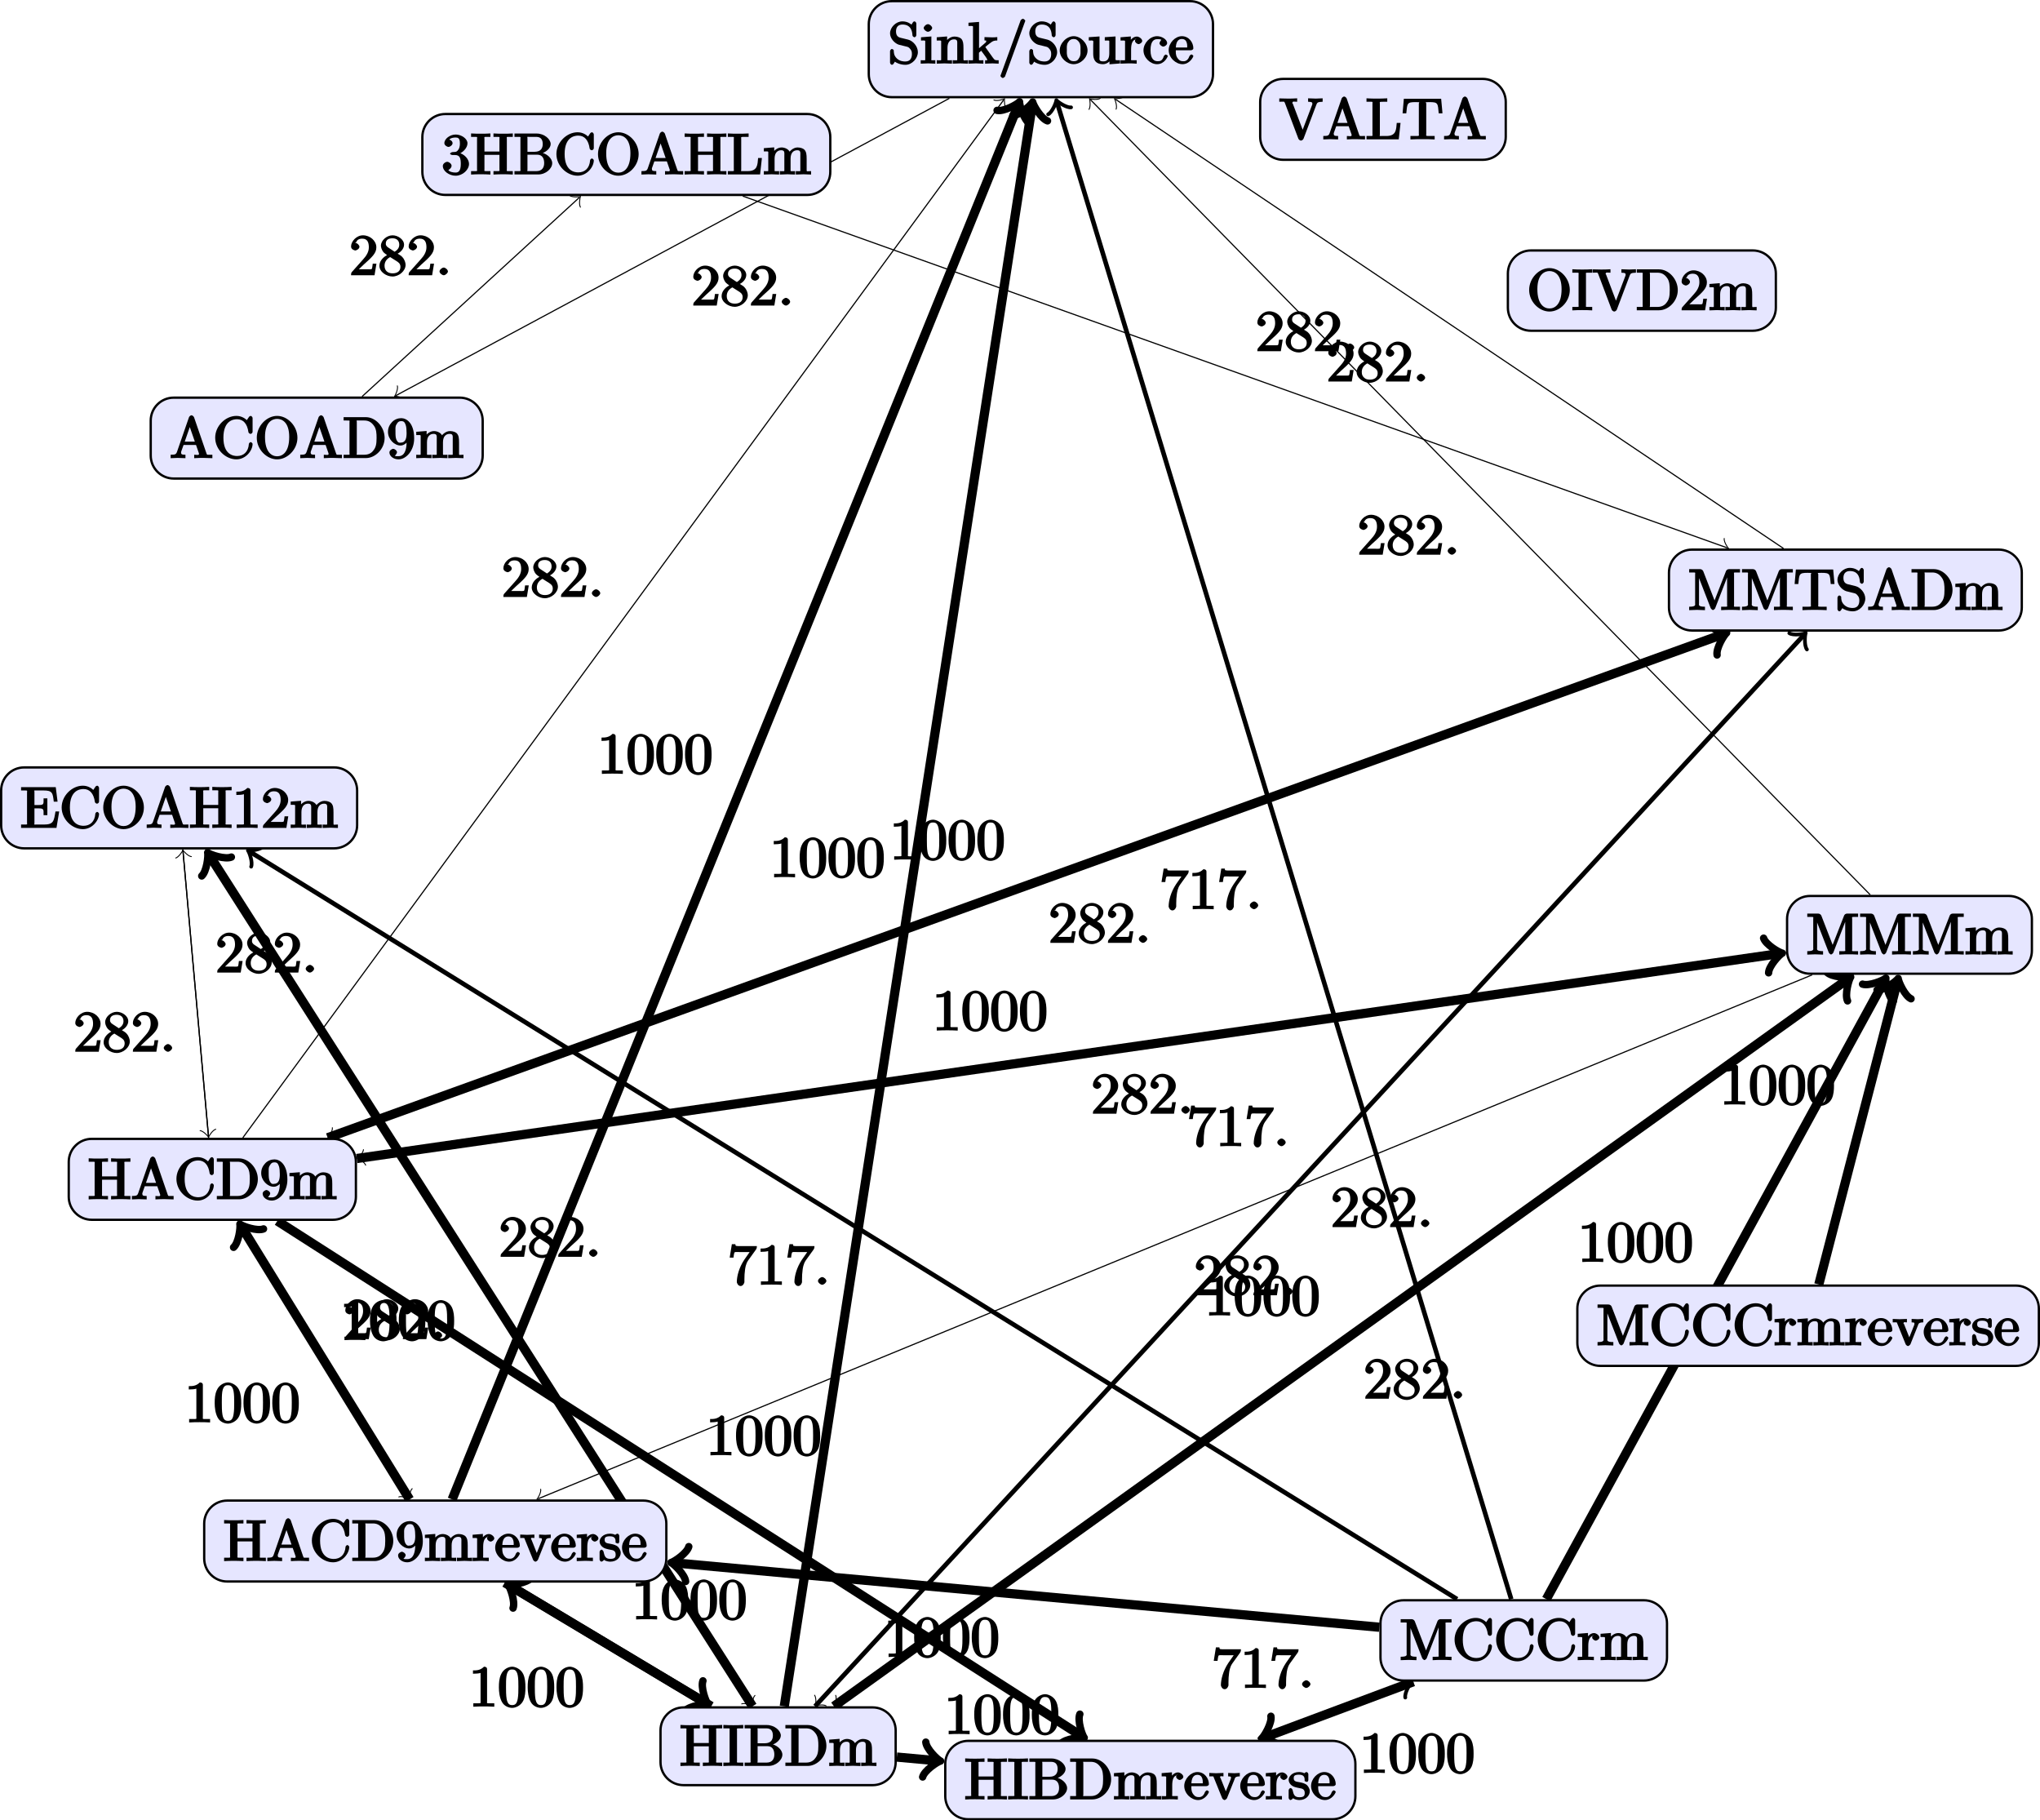 <?xml version="1.0" encoding="UTF-8"?>
<svg xmlns="http://www.w3.org/2000/svg" xmlns:xlink="http://www.w3.org/1999/xlink" width="352.863pt" height="314.823pt" viewBox="0 0 352.863 314.823" version="1.1">
<defs>
<g>
<symbol overflow="visible" id="glyph0-0">
<path style="stroke:none;" d=""/>
</symbol>
<symbol overflow="visible" id="glyph0-1">
<path style="stroke:none;" d="M 4.469 -2 L 4.047 -2 C 3.984 -1.562 3.969 -1.219 3.875 -1.078 C 3.797 -1 3.281 -1.031 3.062 -1.031 L 1.641 -1.031 L 2.469 -1.828 C 4.016 -3.203 4.672 -3.844 4.672 -4.828 C 4.672 -5.969 3.578 -6.906 2.359 -6.906 C 1.234 -6.906 0.297 -5.859 0.297 -4.969 C 0.297 -4.406 1 -4.281 1.031 -4.281 C 1.203 -4.281 1.75 -4.531 1.75 -4.938 C 1.75 -5.188 1.359 -5.594 1.016 -5.594 C 0.938 -5.594 0.922 -5.594 1.172 -5.672 C 1.312 -6.094 1.656 -6.328 2.234 -6.328 C 3.141 -6.328 3.375 -5.656 3.375 -4.828 C 3.375 -4.031 2.938 -3.344 2.375 -2.734 L 0.469 -0.594 C 0.359 -0.484 0.297 -0.375 0.297 0 L 4.359 0 L 4.688 -2 Z M 4.469 -2 "/>
</symbol>
<symbol overflow="visible" id="glyph0-2">
<path style="stroke:none;" d="M 4.75 -1.797 C 4.75 -2.156 4.578 -2.719 4.203 -3.125 C 4.016 -3.344 3.859 -3.438 3.375 -3.734 C 3.938 -4.016 4.484 -4.625 4.484 -5.281 C 4.484 -6.203 3.406 -6.906 2.5 -6.906 C 1.5 -6.906 0.484 -6.031 0.484 -5.109 C 0.484 -4.922 0.562 -4.391 0.984 -3.922 C 1.094 -3.797 1.469 -3.547 1.547 -3.484 C 1.141 -3.281 0.219 -2.625 0.219 -1.641 C 0.219 -0.578 1.438 0.219 2.484 0.219 C 3.609 0.219 4.75 -0.734 4.75 -1.797 Z M 3.656 -5.281 C 3.656 -4.719 3.312 -4.344 2.859 -4.062 L 1.766 -4.781 C 1.312 -5.078 1.328 -5.328 1.328 -5.5 C 1.328 -6.094 1.781 -6.391 2.484 -6.391 C 3.203 -6.391 3.656 -6 3.656 -5.281 Z M 3.859 -1.453 C 3.859 -0.703 3.312 -0.328 2.5 -0.328 C 1.641 -0.328 1.109 -0.812 1.109 -1.641 C 1.109 -2.219 1.375 -2.766 2.078 -3.141 L 3.172 -2.453 C 3.453 -2.266 3.859 -2.047 3.859 -1.453 Z M 3.859 -1.453 "/>
</symbol>
<symbol overflow="visible" id="glyph0-3">
<path style="stroke:none;" d="M 2.109 -0.656 C 2.109 -0.953 1.672 -1.328 1.391 -1.328 C 1.094 -1.328 0.656 -0.953 0.656 -0.656 C 0.656 -0.375 1.094 0 1.391 0 C 1.672 0 2.109 -0.375 2.109 -0.656 Z M 2.109 -0.656 "/>
</symbol>
<symbol overflow="visible" id="glyph0-4">
<path style="stroke:none;" d="M 4.375 -0.125 L 4.375 -0.578 L 3.859 -0.578 C 2.953 -0.578 3.125 -0.547 3.125 -0.922 L 3.125 -6.516 C 3.125 -6.75 2.938 -6.906 2.594 -6.906 C 1.938 -6.234 1.203 -6.266 0.688 -6.266 L 0.688 -5.688 C 1.094 -5.688 1.812 -5.734 2 -5.828 L 2 -0.922 C 2 -0.562 2.156 -0.578 1.266 -0.578 L 0.75 -0.578 L 0.75 0.016 C 1.297 -0.031 2.156 -0.031 2.562 -0.031 C 2.953 -0.031 3.828 -0.031 4.375 0.016 Z M 4.375 -0.125 "/>
</symbol>
<symbol overflow="visible" id="glyph0-5">
<path style="stroke:none;" d="M 4.781 -3.312 C 4.781 -4.109 4.734 -4.922 4.391 -5.656 C 3.922 -6.609 2.906 -6.906 2.5 -6.906 C 1.891 -6.906 0.969 -6.516 0.562 -5.578 C 0.234 -4.891 0.188 -4.109 0.188 -3.312 C 0.188 -2.578 0.297 -1.578 0.703 -0.828 C 1.125 -0.016 2 0.219 2.484 0.219 C 3.016 0.219 3.984 -0.125 4.422 -1.062 C 4.734 -1.75 4.781 -2.531 4.781 -3.312 Z M 3.562 -3.438 C 3.562 -2.688 3.562 -2.016 3.453 -1.375 C 3.297 -0.422 2.938 -0.266 2.484 -0.266 C 2.094 -0.266 1.703 -0.375 1.531 -1.328 C 1.422 -1.938 1.422 -2.844 1.422 -3.438 C 1.422 -4.078 1.422 -4.734 1.5 -5.281 C 1.688 -6.453 2.234 -6.422 2.484 -6.422 C 2.812 -6.422 3.266 -6.375 3.453 -5.391 C 3.562 -4.828 3.562 -4.062 3.562 -3.438 Z M 3.562 -3.438 "/>
</symbol>
<symbol overflow="visible" id="glyph0-6">
<path style="stroke:none;" d="M 4.828 -6.688 L 2.406 -6.688 C 1.203 -6.688 1.375 -6.672 1.312 -7.016 L 0.703 -7.016 L 0.328 -4.688 L 0.984 -4.688 C 1.031 -4.969 1.062 -5.516 1.203 -5.625 C 1.266 -5.688 1.906 -5.656 2.031 -5.656 L 3.781 -5.656 L 2.844 -4.312 C 1.938 -2.953 1.562 -1.469 1.562 -0.453 C 1.562 -0.359 1.75 0.219 2.219 0.219 C 2.672 0.219 2.875 -0.359 2.875 -0.453 L 2.875 -0.969 C 2.875 -1.516 2.906 -2.062 2.984 -2.609 C 3.016 -2.828 3.094 -3.594 3.531 -4.219 L 4.891 -6.109 C 4.969 -6.234 5.031 -6.344 5.031 -6.688 Z M 4.828 -6.688 "/>
</symbol>
<symbol overflow="visible" id="glyph0-7">
<path style="stroke:none;" d="M 5.172 -1.984 C 5.172 -2.984 4.312 -3.938 3.484 -4.141 L 2.203 -4.453 C 1.578 -4.594 1.391 -5 1.391 -5.578 C 1.391 -6.266 1.734 -6.75 2.516 -6.75 C 4.172 -6.75 4.203 -5.25 4.25 -4.797 C 4.266 -4.734 4.469 -4.547 4.578 -4.547 C 4.703 -4.547 4.906 -4.719 4.906 -4.922 L 4.906 -6.922 C 4.906 -7.094 4.703 -7.297 4.594 -7.297 C 4.531 -7.297 4.375 -7.25 4.312 -7.125 L 4.062 -6.734 C 3.938 -6.844 3.391 -7.297 2.5 -7.297 C 1.391 -7.297 0.359 -6.281 0.359 -5.219 C 0.359 -4.391 1.094 -3.531 1.859 -3.266 C 1.969 -3.234 2.484 -3.109 3.188 -2.938 C 3.453 -2.875 3.609 -2.844 3.891 -2.469 C 4.094 -2.219 4.141 -1.969 4.141 -1.641 C 4.141 -0.938 3.844 -0.359 3 -0.359 C 2.719 -0.359 2.094 -0.375 1.562 -0.859 C 0.984 -1.391 1.016 -1.938 1 -2.297 C 1 -2.391 0.719 -2.531 0.688 -2.531 C 0.562 -2.531 0.359 -2.328 0.359 -2.141 L 0.359 -0.156 C 0.359 0.016 0.562 0.219 0.672 0.219 C 0.734 0.219 0.891 0.156 0.953 0.047 C 0.953 0.047 0.984 0.016 1.203 -0.328 C 1.344 -0.172 2.125 0.219 3.016 0.219 C 4.172 0.219 5.172 -0.891 5.172 -1.984 Z M 5.172 -1.984 "/>
</symbol>
<symbol overflow="visible" id="glyph0-8">
<path style="stroke:none;" d="M 2.656 -0.125 L 2.656 -0.578 C 1.797 -0.578 1.969 -0.484 1.969 -0.875 L 1.969 -4.688 L 0.172 -4.547 L 0.172 -3.984 C 1.016 -3.984 0.906 -4.062 0.906 -3.562 L 0.906 -0.891 C 0.906 -0.438 1 -0.578 0.125 -0.578 L 0.125 0.016 L 1.422 -0.031 C 1.781 -0.031 2.125 -0.016 2.656 0.016 Z M 2.109 -6.156 C 2.109 -6.422 1.688 -6.812 1.391 -6.812 C 1.047 -6.812 0.641 -6.406 0.641 -6.156 C 0.641 -5.875 1.078 -5.5 1.375 -5.5 C 1.719 -5.5 2.109 -5.906 2.109 -6.156 Z M 2.109 -6.156 "/>
</symbol>
<symbol overflow="visible" id="glyph0-9">
<path style="stroke:none;" d="M 5.531 -0.125 L 5.531 -0.578 C 4.812 -0.578 4.766 -0.438 4.75 -0.734 L 4.75 -2.641 C 4.75 -3.5 4.688 -3.906 4.391 -4.266 C 4.25 -4.438 3.781 -4.672 3.203 -4.672 C 2.469 -4.672 1.797 -4.109 1.531 -3.484 L 1.922 -3.484 L 1.922 -4.688 L 0.125 -4.547 L 0.125 -3.984 C 1.016 -3.984 0.891 -4.047 0.891 -3.562 L 0.891 -0.891 C 0.891 -0.438 0.984 -0.578 0.125 -0.578 L 0.125 0.016 L 1.453 -0.031 L 2.766 0.016 L 2.766 -0.578 C 1.891 -0.578 1.984 -0.438 1.984 -0.891 L 1.984 -2.719 C 1.984 -3.766 2.5 -4.188 3.125 -4.188 C 3.766 -4.188 3.672 -3.781 3.672 -3.203 L 3.672 -0.891 C 3.672 -0.438 3.766 -0.578 2.891 -0.578 L 2.891 0.016 L 4.219 -0.031 L 5.531 0.016 Z M 5.531 -0.125 "/>
</symbol>
<symbol overflow="visible" id="glyph0-10">
<path style="stroke:none;" d="M 5.297 -0.125 L 5.297 -0.578 C 4.719 -0.578 4.641 -0.531 4.266 -1.062 L 3 -2.844 C 2.984 -2.875 3 -2.828 3 -2.859 C 3 -2.906 3.656 -3.406 3.75 -3.484 C 4.375 -4 4.656 -3.984 5.062 -3.984 L 5.062 -4.578 C 4.578 -4.531 4.453 -4.531 4.172 -4.531 C 3.812 -4.531 3.188 -4.562 2.844 -4.578 L 2.844 -4 C 3.234 -3.984 3.141 -4 3.141 -3.875 C 3.141 -3.672 3.062 -3.656 2.984 -3.578 L 1.906 -2.656 L 1.906 -7.203 L 0.078 -7.062 L 0.078 -6.5 C 0.984 -6.5 0.859 -6.562 0.859 -6.078 L 0.859 -0.891 C 0.859 -0.438 0.953 -0.578 0.078 -0.578 L 0.078 0.016 L 1.359 -0.031 L 2.656 0.016 L 2.656 -0.578 C 1.797 -0.578 1.891 -0.438 1.891 -0.891 L 1.891 -1.875 L 2.281 -2.219 C 2.953 -1.312 3.312 -0.844 3.312 -0.672 C 3.312 -0.484 3.344 -0.578 2.953 -0.578 L 2.953 0.016 L 4.234 -0.031 C 4.516 -0.031 4.812 -0.016 5.297 0.016 Z M 5.297 -0.125 "/>
</symbol>
<symbol overflow="visible" id="glyph0-11">
<path style="stroke:none;" d="M 4.641 -7.406 C 4.641 -7.516 4.344 -7.75 4.234 -7.75 C 4.141 -7.75 3.875 -7.562 3.844 -7.484 L 0.328 2.172 C 0.422 2.016 0.359 2.141 0.359 2.156 C 0.359 2.266 0.641 2.5 0.75 2.5 C 0.844 2.5 1.109 2.312 1.141 2.234 L 4.656 -7.422 C 4.578 -7.266 4.641 -7.391 4.641 -7.406 Z M 4.641 -7.406 "/>
</symbol>
<symbol overflow="visible" id="glyph0-12">
<path style="stroke:none;" d="M 4.891 -2.266 C 4.891 -3.531 3.703 -4.734 2.5 -4.734 C 1.25 -4.734 0.078 -3.516 0.078 -2.266 C 0.078 -0.984 1.312 0.109 2.484 0.109 C 3.688 0.109 4.891 -1 4.891 -2.266 Z M 3.672 -2.344 C 3.672 -1.984 3.734 -1.547 3.516 -1.109 L 3.453 -1 C 3.234 -0.562 2.984 -0.406 2.5 -0.406 C 2.062 -0.406 1.766 -0.578 1.5 -1.031 C 1.25 -1.469 1.312 -1.984 1.312 -2.344 C 1.312 -2.734 1.25 -3.188 1.484 -3.625 C 1.75 -4.078 2.078 -4.25 2.484 -4.25 C 2.922 -4.25 3.203 -4.062 3.469 -3.641 C 3.734 -3.203 3.672 -2.719 3.672 -2.344 Z M 3.672 -2.344 "/>
</symbol>
<symbol overflow="visible" id="glyph0-13">
<path style="stroke:none;" d="M 5.531 -0.125 L 5.531 -0.578 C 4.641 -0.578 4.75 -0.516 4.75 -1 L 4.75 -4.688 L 2.891 -4.562 L 2.891 -3.984 C 3.781 -3.984 3.672 -4.047 3.672 -3.562 L 3.672 -1.781 C 3.672 -0.922 3.391 -0.375 2.656 -0.375 C 1.828 -0.375 1.984 -0.703 1.984 -1.219 L 1.984 -4.688 L 0.125 -4.562 L 0.125 -3.984 C 1.094 -3.984 0.891 -4.094 0.891 -3.203 L 0.891 -1.703 C 0.891 -0.922 1.094 0.109 2.609 0.109 C 3.172 0.109 3.812 -0.297 4.094 -0.922 L 3.703 -0.922 L 3.703 0.125 L 5.531 -0.016 Z M 5.531 -0.125 "/>
</symbol>
<symbol overflow="visible" id="glyph0-14">
<path style="stroke:none;" d="M 3.828 -3.922 C 3.828 -4.25 3.312 -4.672 2.891 -4.672 C 2.156 -4.672 1.609 -3.875 1.469 -3.438 L 1.859 -3.438 L 1.859 -4.688 L 0.078 -4.547 L 0.078 -3.984 C 0.984 -3.984 0.859 -4.047 0.859 -3.562 L 0.859 -0.891 C 0.859 -0.438 0.953 -0.578 0.078 -0.578 L 0.078 0.016 L 1.422 -0.031 C 1.812 -0.031 2.281 -0.031 2.875 0.016 L 2.875 -0.578 L 2.469 -0.578 C 1.734 -0.578 1.906 -0.547 1.906 -0.906 L 1.906 -2.438 C 1.906 -3.422 2.141 -4.188 2.891 -4.188 C 2.953 -4.188 2.844 -4.234 2.625 -4.328 C 2.969 -4.438 2.578 -4.172 2.578 -3.922 C 2.578 -3.641 2.984 -3.359 3.203 -3.359 C 3.375 -3.359 3.828 -3.609 3.828 -3.922 Z M 3.828 -3.922 "/>
</symbol>
<symbol overflow="visible" id="glyph0-15">
<path style="stroke:none;" d="M 4.344 -1.312 C 4.344 -1.422 4.031 -1.562 4 -1.562 C 3.922 -1.562 3.703 -1.375 3.672 -1.312 C 3.391 -0.391 2.938 -0.406 2.578 -0.406 C 2.047 -0.406 1.359 -0.703 1.359 -2.297 C 1.359 -3.922 1.984 -4.219 2.516 -4.219 C 2.609 -4.219 3.094 -4.25 3.234 -4.094 C 3.172 -4.094 2.906 -3.656 2.906 -3.516 C 2.906 -3.266 3.297 -2.938 3.562 -2.938 C 3.828 -2.938 4.234 -3.234 4.234 -3.531 C 4.234 -4.203 3.266 -4.734 2.5 -4.734 C 1.25 -4.734 0.141 -3.516 0.141 -2.281 C 0.141 -1 1.328 0.109 2.484 0.109 C 3.812 0.109 4.344 -1.219 4.344 -1.312 Z M 4.344 -1.312 "/>
</symbol>
<symbol overflow="visible" id="glyph0-16">
<path style="stroke:none;" d="M 4.344 -1.312 C 4.344 -1.422 4.062 -1.578 4 -1.578 C 3.922 -1.578 3.703 -1.375 3.672 -1.297 C 3.328 -0.266 2.625 -0.406 2.531 -0.406 C 2.031 -0.406 1.781 -0.672 1.547 -1.031 C 1.25 -1.516 1.312 -2.078 1.312 -2.297 L 3.891 -2.297 C 4.109 -2.297 4.344 -2.438 4.344 -2.641 C 4.344 -3.625 3.594 -4.734 2.359 -4.734 C 1.203 -4.734 0.078 -3.562 0.078 -2.328 C 0.078 -0.984 1.328 0.109 2.469 0.109 C 3.688 0.109 4.344 -1.125 4.344 -1.312 Z M 3.484 -2.781 L 1.312 -2.781 C 1.375 -4.125 2.016 -4.25 2.359 -4.25 C 3.375 -4.25 3.281 -3.031 3.281 -2.781 Z M 3.484 -2.781 "/>
</symbol>
<symbol overflow="visible" id="glyph0-17">
<path style="stroke:none;" d="M 4.75 -1.828 C 4.75 -2.656 3.922 -3.562 2.891 -3.781 L 2.891 -3.516 C 3.703 -3.781 4.484 -4.609 4.484 -5.391 C 4.484 -6.203 3.406 -6.906 2.453 -6.906 C 1.453 -6.906 0.484 -6.172 0.484 -5.406 C 0.484 -5.078 0.906 -4.766 1.203 -4.766 C 1.5 -4.766 1.906 -5.109 1.906 -5.406 C 1.906 -5.906 1.234 -6.047 1.359 -6.047 C 1.531 -6.297 2.047 -6.391 2.406 -6.391 C 2.828 -6.391 3.172 -6.297 3.172 -5.406 C 3.172 -5.281 3.203 -4.812 2.953 -4.359 C 2.656 -3.891 2.453 -3.891 2.203 -3.891 C 2.125 -3.875 1.891 -3.859 1.812 -3.859 C 1.734 -3.844 1.469 -3.703 1.469 -3.594 C 1.469 -3.484 1.734 -3.359 1.906 -3.359 L 2.344 -3.359 C 3.156 -3.359 3.328 -2.812 3.328 -1.828 C 3.328 -0.484 2.844 -0.328 2.406 -0.328 C 1.969 -0.328 1.359 -0.453 1.172 -0.766 C 1.219 -0.766 1.734 -1.109 1.734 -1.5 C 1.734 -1.859 1.266 -2.188 0.984 -2.188 C 0.734 -2.188 0.219 -1.906 0.219 -1.469 C 0.219 -0.562 1.344 0.219 2.438 0.219 C 3.656 0.219 4.75 -0.812 4.75 -1.828 Z M 4.75 -1.828 "/>
</symbol>
<symbol overflow="visible" id="glyph0-18">
<path style="stroke:none;" d="M 7.344 -0.125 L 7.344 -0.578 L 6.891 -0.578 C 6.125 -0.578 6.312 -0.547 6.312 -0.906 L 6.312 -6.156 C 6.312 -6.516 6.125 -6.5 6.891 -6.5 L 7.344 -6.5 L 7.344 -7.094 C 6.781 -7.047 6.047 -7.047 5.672 -7.047 C 5.297 -7.047 4.547 -7.047 4 -7.094 L 4 -6.5 L 4.438 -6.5 C 5.203 -6.5 5.031 -6.516 5.031 -6.156 L 5.031 -3.969 L 2.438 -3.969 L 2.438 -6.156 C 2.438 -6.516 2.266 -6.5 3.031 -6.5 L 3.469 -6.5 L 3.469 -7.094 C 2.922 -7.047 2.188 -7.047 1.797 -7.047 C 1.422 -7.047 0.672 -7.047 0.125 -7.094 L 0.125 -6.5 L 0.562 -6.5 C 1.328 -6.5 1.156 -6.516 1.156 -6.156 L 1.156 -0.906 C 1.156 -0.547 1.328 -0.578 0.562 -0.578 L 0.125 -0.578 L 0.125 0.016 C 0.672 -0.031 1.422 -0.031 1.797 -0.031 C 2.172 -0.031 2.922 -0.031 3.469 0.016 L 3.469 -0.578 L 3.031 -0.578 C 2.266 -0.578 2.438 -0.547 2.438 -0.906 L 2.438 -3.391 L 5.031 -3.391 L 5.031 -0.906 C 5.031 -0.547 5.203 -0.578 4.438 -0.578 L 4 -0.578 L 4 0.016 C 4.547 -0.031 5.281 -0.031 5.656 -0.031 C 6.047 -0.031 6.781 -0.031 7.344 0.016 Z M 7.344 -0.125 "/>
</symbol>
<symbol overflow="visible" id="glyph0-19">
<path style="stroke:none;" d="M 6.688 -1.953 C 6.688 -2.828 5.672 -3.703 4.562 -3.828 L 4.562 -3.562 C 5.531 -3.75 6.422 -4.516 6.422 -5.25 C 6.422 -6.125 5.297 -7.078 4 -7.078 L 0.156 -7.078 L 0.156 -6.5 L 0.594 -6.5 C 1.359 -6.5 1.188 -6.516 1.188 -6.156 L 1.188 -0.906 C 1.188 -0.547 1.359 -0.578 0.594 -0.578 L 0.156 -0.578 L 0.156 0 L 4.266 0 C 5.594 0 6.688 -1.016 6.688 -1.953 Z M 5.047 -5.25 C 5.047 -4.609 4.766 -3.922 3.656 -3.922 L 2.406 -3.922 L 2.406 -6.234 C 2.406 -6.562 2.234 -6.5 2.703 -6.5 L 3.938 -6.5 C 4.906 -6.5 5.047 -5.781 5.047 -5.25 Z M 5.297 -1.969 C 5.297 -1.25 4.969 -0.578 3.953 -0.578 L 2.703 -0.578 C 2.234 -0.578 2.406 -0.516 2.406 -0.844 L 2.406 -3.422 L 4.094 -3.422 C 5.078 -3.422 5.297 -2.625 5.297 -1.969 Z M 5.297 -1.969 "/>
</symbol>
<symbol overflow="visible" id="glyph0-20">
<path style="stroke:none;" d="M 6.828 -2.453 C 6.828 -2.547 6.625 -2.766 6.5 -2.766 C 6.391 -2.766 6.188 -2.562 6.188 -2.469 C 6.094 -1.031 5.234 -0.359 4.141 -0.359 C 3.531 -0.359 1.781 -0.562 1.781 -3.531 C 1.781 -6.516 3.531 -6.719 4.141 -6.719 C 5.219 -6.719 5.906 -5.938 6.109 -4.484 C 6.125 -4.344 6.328 -4.188 6.469 -4.188 C 6.625 -4.188 6.828 -4.344 6.828 -4.562 L 6.828 -6.922 C 6.828 -7.094 6.625 -7.297 6.516 -7.297 C 6.484 -7.297 6.297 -7.25 6.219 -7.141 L 5.828 -6.562 C 5.625 -6.766 4.984 -7.297 4.031 -7.297 C 2.156 -7.297 0.359 -5.578 0.359 -3.531 C 0.359 -1.469 2.172 0.219 4.031 0.219 C 5.656 0.219 6.828 -1.297 6.828 -2.453 Z M 6.828 -2.453 "/>
</symbol>
<symbol overflow="visible" id="glyph0-21">
<path style="stroke:none;" d="M 7.391 -3.516 C 7.391 -5.547 5.688 -7.297 3.875 -7.297 C 2.078 -7.297 0.359 -5.562 0.359 -3.516 C 0.359 -1.469 2.094 0.219 3.875 0.219 C 5.688 0.219 7.391 -1.5 7.391 -3.516 Z M 5.969 -3.656 C 5.969 -1 4.797 -0.312 3.875 -0.312 C 2.922 -0.312 1.781 -1.047 1.781 -3.656 C 1.781 -6.234 3.047 -6.781 3.875 -6.781 C 4.734 -6.781 5.969 -6.203 5.969 -3.656 Z M 5.969 -3.656 "/>
</symbol>
<symbol overflow="visible" id="glyph0-22">
<path style="stroke:none;" d="M 7.344 -0.125 L 7.344 -0.578 L 6.969 -0.578 C 6.375 -0.578 6.438 -0.516 6.312 -0.844 L 4.172 -7.062 C 4.109 -7.203 3.891 -7.406 3.734 -7.406 C 3.578 -7.406 3.344 -7.203 3.297 -7.062 L 1.234 -1.109 C 1.062 -0.594 0.859 -0.594 0.125 -0.578 L 0.125 0.016 L 1.328 -0.031 L 2.688 0.016 L 2.688 -0.578 C 1.984 -0.578 1.938 -0.688 1.938 -0.953 C 1.938 -0.984 1.891 -0.984 1.969 -1.172 L 2.359 -2.266 L 4.516 -2.266 L 5 -0.875 C 5.016 -0.844 5.031 -0.781 5.031 -0.734 C 5.031 -0.438 4.672 -0.578 4.203 -0.578 L 4.203 0.016 C 4.766 -0.031 5.469 -0.031 5.844 -0.031 L 7.344 0.016 Z M 4.562 -2.844 L 2.562 -2.844 L 3.641 -5.953 L 3.234 -5.953 L 4.312 -2.844 Z M 4.562 -2.844 "/>
</symbol>
<symbol overflow="visible" id="glyph0-23">
<path style="stroke:none;" d="M 5.797 -2.844 L 5.359 -2.844 C 5.25 -1.688 5.297 -0.578 3.547 -0.578 L 2.734 -0.578 C 2.266 -0.578 2.438 -0.516 2.438 -0.844 L 2.438 -6.156 C 2.438 -6.484 2.25 -6.5 3.188 -6.5 L 3.719 -6.5 L 3.719 -7.094 C 3.156 -7.047 2.25 -7.047 1.844 -7.047 C 1.453 -7.047 0.672 -7.047 0.125 -7.094 L 0.125 -6.5 L 0.562 -6.5 C 1.328 -6.5 1.156 -6.516 1.156 -6.156 L 1.156 -0.906 C 1.156 -0.547 1.328 -0.578 0.562 -0.578 L 0.125 -0.578 L 0.125 0 L 5.703 0 L 6.016 -2.844 Z M 5.797 -2.844 "/>
</symbol>
<symbol overflow="visible" id="glyph0-24">
<path style="stroke:none;" d="M 8.297 -0.125 L 8.297 -0.578 C 7.594 -0.578 7.531 -0.438 7.531 -0.734 L 7.531 -2.641 C 7.531 -3.5 7.469 -3.906 7.156 -4.266 C 7.016 -4.438 6.547 -4.672 5.969 -4.672 C 5.141 -4.672 4.5 -3.938 4.328 -3.562 L 4.719 -3.562 C 4.578 -4.422 3.656 -4.672 3.203 -4.672 C 2.469 -4.672 1.797 -4.109 1.531 -3.484 L 1.922 -3.484 L 1.922 -4.688 L 0.125 -4.547 L 0.125 -3.984 C 1.016 -3.984 0.891 -4.047 0.891 -3.562 L 0.891 -0.891 C 0.891 -0.438 0.984 -0.578 0.125 -0.578 L 0.125 0.016 L 1.453 -0.031 L 2.766 0.016 L 2.766 -0.578 C 1.891 -0.578 1.984 -0.438 1.984 -0.891 L 1.984 -2.719 C 1.984 -3.766 2.5 -4.188 3.125 -4.188 C 3.766 -4.188 3.672 -3.781 3.672 -3.203 L 3.672 -0.891 C 3.672 -0.438 3.766 -0.578 2.891 -0.578 L 2.891 0.016 L 4.219 -0.031 L 5.531 0.016 L 5.531 -0.578 C 4.672 -0.578 4.75 -0.438 4.75 -0.891 L 4.75 -2.719 C 4.75 -3.766 5.266 -4.188 5.906 -4.188 C 6.531 -4.188 6.438 -3.781 6.438 -3.203 L 6.438 -0.891 C 6.438 -0.438 6.531 -0.578 5.656 -0.578 L 5.656 0.016 L 6.984 -0.031 L 8.297 0.016 Z M 8.297 -0.125 "/>
</symbol>
<symbol overflow="visible" id="glyph0-25">
<path style="stroke:none;" d="M 7.25 -3.484 C 7.25 -5.375 5.703 -7.078 4 -7.078 L 0.156 -7.078 L 0.156 -6.5 L 0.594 -6.5 C 1.359 -6.5 1.172 -6.516 1.172 -6.156 L 1.172 -0.906 C 1.172 -0.547 1.359 -0.578 0.594 -0.578 L 0.156 -0.578 L 0.156 0 L 4 0 C 5.672 0 7.25 -1.609 7.25 -3.484 Z M 5.859 -3.484 C 5.859 -2.375 5.719 -1.875 5.359 -1.391 C 5.156 -1.109 4.734 -0.578 3.734 -0.578 L 2.719 -0.578 C 2.25 -0.578 2.438 -0.516 2.438 -0.844 L 2.438 -6.234 C 2.438 -6.562 2.25 -6.5 2.719 -6.5 L 3.719 -6.5 C 4.344 -6.5 4.891 -6.312 5.391 -5.609 C 5.828 -5.031 5.859 -4.25 5.859 -3.484 Z M 5.859 -3.484 "/>
</symbol>
<symbol overflow="visible" id="glyph0-26">
<path style="stroke:none;" d="M 4.75 -3.406 C 4.75 -6.094 3.406 -6.906 2.516 -6.906 C 1.969 -6.906 1.344 -6.688 0.922 -6.234 C 0.516 -5.797 0.219 -5.281 0.219 -4.531 C 0.219 -3.281 1.297 -2.172 2.406 -2.172 C 3.016 -2.172 3.625 -2.719 3.859 -3.297 L 3.453 -3.297 L 3.453 -2.984 C 3.453 -0.641 2.625 -0.328 2.047 -0.328 C 1.875 -0.328 1.469 -0.312 1.391 -0.422 C 1.5 -0.422 1.781 -0.844 1.781 -1 C 1.781 -1.312 1.344 -1.609 1.125 -1.609 C 0.969 -1.609 0.469 -1.375 0.469 -0.984 C 0.469 -0.312 1.203 0.219 2.047 0.219 C 3.344 0.219 4.75 -1.266 4.75 -3.406 Z M 3.438 -4.328 C 3.438 -3.5 3.297 -2.672 2.422 -2.672 C 2.266 -2.672 2 -2.531 1.688 -3.156 C 1.516 -3.531 1.516 -4.031 1.516 -4.516 C 1.516 -5.047 1.453 -5.438 1.672 -5.797 C 1.938 -6.297 2.172 -6.391 2.516 -6.391 C 2.984 -6.391 3.109 -6.188 3.281 -5.734 C 3.406 -5.406 3.438 -4.781 3.438 -4.328 Z M 3.438 -4.328 "/>
</symbol>
<symbol overflow="visible" id="glyph0-27">
<path style="stroke:none;" d="M 6.5 -2.844 L 6.078 -2.844 C 5.797 -1.172 5.766 -0.578 4.062 -0.578 L 2.734 -0.578 C 2.266 -0.578 2.438 -0.516 2.438 -0.844 L 2.438 -3.375 L 3.141 -3.375 C 4.109 -3.375 4.016 -3.188 4.016 -2.203 L 4.672 -2.203 L 4.672 -5.109 L 4.016 -5.109 C 4.016 -4.109 4.109 -3.953 3.141 -3.953 L 2.438 -3.953 L 2.438 -6.203 C 2.438 -6.531 2.266 -6.469 2.734 -6.469 L 4.016 -6.469 C 5.547 -6.469 5.609 -6.047 5.781 -4.531 L 6.438 -4.531 L 6.125 -7.047 L 0.125 -7.047 L 0.125 -6.469 L 0.562 -6.469 C 1.328 -6.469 1.156 -6.484 1.156 -6.125 L 1.156 -0.906 C 1.156 -0.547 1.328 -0.578 0.562 -0.578 L 0.125 -0.578 L 0.125 0 L 6.25 0 L 6.719 -2.844 Z M 6.5 -2.844 "/>
</symbol>
<symbol overflow="visible" id="glyph0-28">
<path style="stroke:none;" d="M 5.266 -4.109 L 5.266 -4.578 C 4.828 -4.547 4.547 -4.531 4.312 -4.531 L 3.25 -4.578 L 3.25 -3.984 C 3.812 -3.984 3.734 -3.875 3.734 -3.688 C 3.734 -3.594 3.703 -3.562 3.672 -3.453 L 2.656 -0.906 L 3.047 -0.906 L 1.938 -3.688 C 1.875 -3.812 1.812 -3.766 1.812 -3.766 L 1.875 -3.859 C 1.875 -4.109 2.062 -3.984 2.438 -3.984 L 2.438 -4.578 L 1.156 -4.531 C 0.891 -4.531 0.484 -4.547 -0.016 -4.578 L -0.016 -3.984 C 0.812 -3.984 0.656 -4.062 0.781 -3.75 L 2.219 -0.203 C 2.281 -0.062 2.5 0.109 2.625 0.109 C 2.766 0.109 3 -0.109 3.047 -0.203 L 4.344 -3.453 C 4.438 -3.672 4.406 -3.984 5.266 -3.984 Z M 5.266 -4.109 "/>
</symbol>
<symbol overflow="visible" id="glyph0-29">
<path style="stroke:none;" d="M 3.781 -1.406 C 3.781 -1.938 3.422 -2.328 3.312 -2.453 C 2.984 -2.766 2.453 -2.891 2.031 -2.969 C 1.469 -3.078 1 -3.078 1 -3.656 C 1 -4 1.062 -4.281 1.922 -4.281 C 3.016 -4.281 2.875 -3.516 2.891 -3.203 C 2.906 -3.109 3.344 -3.016 3.344 -3.016 L 3.203 -2.984 C 3.344 -2.984 3.531 -3.156 3.531 -3.344 L 3.531 -4.359 C 3.531 -4.531 3.344 -4.734 3.234 -4.734 C 3.188 -4.734 3.016 -4.688 2.891 -4.578 C 2.859 -4.531 2.766 -4.453 2.844 -4.516 C 2.625 -4.688 2.078 -4.734 1.922 -4.734 C 0.703 -4.734 0.125 -3.922 0.125 -3.375 C 0.125 -3.016 0.344 -2.656 0.625 -2.438 C 0.938 -2.172 1.359 -2.078 2.078 -1.938 C 2.297 -1.891 2.906 -1.859 2.906 -1.141 C 2.906 -0.641 2.766 -0.375 1.984 -0.375 C 1.141 -0.375 0.984 -0.812 0.797 -1.656 C 0.766 -1.781 0.562 -1.969 0.453 -1.969 C 0.328 -1.969 0.125 -1.75 0.125 -1.578 L 0.125 -0.266 C 0.125 -0.094 0.328 0.109 0.438 0.109 C 0.484 0.109 0.641 0.062 0.828 -0.125 C 0.844 -0.156 0.844 -0.172 0.891 -0.219 C 1.188 0.062 1.781 0.109 1.984 0.109 C 3.125 0.109 3.781 -0.688 3.781 -1.406 Z M 3.781 -1.406 "/>
</symbol>
<symbol overflow="visible" id="glyph0-30">
<path style="stroke:none;" d="M 3.516 -0.125 L 3.516 -0.578 L 3.062 -0.578 C 2.266 -0.578 2.438 -0.547 2.438 -0.906 L 2.438 -6.156 C 2.438 -6.516 2.266 -6.5 3.062 -6.5 L 3.516 -6.5 L 3.516 -7.094 C 2.969 -7.047 2.188 -7.047 1.797 -7.047 C 1.422 -7.047 0.625 -7.047 0.078 -7.094 L 0.078 -6.5 L 0.531 -6.5 C 1.328 -6.5 1.156 -6.516 1.156 -6.156 L 1.156 -0.906 C 1.156 -0.547 1.328 -0.578 0.531 -0.578 L 0.078 -0.578 L 0.078 0.016 C 0.625 -0.031 1.422 -0.031 1.797 -0.031 C 2.188 -0.031 2.969 -0.031 3.516 0.016 Z M 3.516 -0.125 "/>
</symbol>
<symbol overflow="visible" id="glyph0-31">
<path style="stroke:none;" d="M 8.969 -0.125 L 8.969 -0.578 L 8.516 -0.578 C 7.75 -0.578 7.938 -0.547 7.938 -0.906 L 7.938 -6.156 C 7.938 -6.516 7.75 -6.5 8.516 -6.5 L 8.969 -6.5 L 8.969 -7.078 L 7.078 -7.078 C 6.812 -7.078 6.625 -6.922 6.547 -6.75 L 4.359 -1.141 L 4.766 -1.141 L 2.609 -6.719 C 2.516 -6.938 2.281 -7.078 2.047 -7.078 L 0.172 -7.078 L 0.172 -6.5 L 0.609 -6.5 C 1.375 -6.5 1.203 -6.516 1.203 -6.156 L 1.203 -1.172 C 1.203 -0.906 1.391 -0.578 0.172 -0.578 L 0.172 0.016 L 1.531 -0.031 L 2.906 0.016 L 2.906 -0.578 C 1.672 -0.578 1.875 -0.906 1.875 -1.172 L 1.875 -6.422 L 1.531 -6.422 L 3.891 -0.344 C 3.938 -0.219 4.188 0 4.281 0 C 4.391 0 4.625 -0.203 4.672 -0.312 L 7.062 -6.5 L 6.734 -6.5 L 6.734 -0.906 C 6.734 -0.547 6.906 -0.578 6.141 -0.578 L 5.703 -0.578 L 5.703 0.016 C 6.266 -0.031 6.953 -0.031 7.344 -0.031 C 7.719 -0.031 8.391 -0.031 8.969 0.016 Z M 8.969 -0.125 "/>
</symbol>
<symbol overflow="visible" id="glyph0-32">
<path style="stroke:none;" d="M 7.031 -4.641 L 6.812 -7.016 L 0.359 -7.016 L 0.141 -4.5 L 0.781 -4.5 C 0.953 -6.234 0.891 -6.438 2.406 -6.438 C 2.578 -6.438 2.844 -6.438 2.938 -6.422 C 3.156 -6.375 2.953 -6.406 2.953 -6.172 L 2.953 -0.922 C 2.953 -0.578 3.156 -0.578 2.109 -0.578 L 1.5 -0.578 L 1.5 0.016 C 2.109 -0.031 3.125 -0.031 3.594 -0.031 C 4.047 -0.031 5.078 -0.031 5.688 0.016 L 5.688 -0.578 L 5.078 -0.578 C 4.031 -0.578 4.234 -0.578 4.234 -0.922 L 4.234 -6.172 C 4.234 -6.375 4.031 -6.375 4.219 -6.422 C 4.328 -6.438 4.594 -6.438 4.781 -6.438 C 6.297 -6.438 6.234 -6.234 6.391 -4.5 L 7.031 -4.5 Z M 7.031 -4.641 "/>
</symbol>
<symbol overflow="visible" id="glyph0-33">
<path style="stroke:none;" d="M 7.484 -6.625 L 7.484 -7.094 C 6.969 -7.062 6.562 -7.047 6.312 -7.047 L 4.969 -7.094 L 4.969 -6.5 C 5.688 -6.484 5.703 -6.359 5.703 -6.125 C 5.703 -6.047 5.672 -5.984 5.656 -5.938 L 3.828 -1.125 L 4.234 -1.125 L 2.328 -6.156 C 2.266 -6.297 2.203 -6.25 2.203 -6.25 L 2.266 -6.344 C 2.266 -6.625 2.625 -6.5 3.078 -6.5 L 3.078 -7.094 C 2.516 -7.047 1.828 -7.047 1.453 -7.047 L -0.016 -7.078 L -0.016 -6.5 C 0.844 -6.5 0.828 -6.625 0.969 -6.25 L 3.281 -0.125 C 3.344 0.062 3.594 0.219 3.734 0.219 C 3.891 0.219 4.109 0.047 4.172 -0.094 L 6.391 -5.969 C 6.531 -6.328 6.594 -6.484 7.484 -6.5 Z M 7.484 -6.625 "/>
</symbol>
</g>
<clipPath id="clip1">
  <path d="M 25 188 L 210 188 L 210 314.824 L 25 314.824 Z M 25 188 "/>
</clipPath>
<clipPath id="clip2">
  <path d="M 64 251 L 145 251 L 145 314.824 L 64 314.824 Z M 64 251 "/>
</clipPath>
<clipPath id="clip3">
  <path d="M 113 0 L 202 0 L 202 314.824 L 113 314.824 Z M 113 0 "/>
</clipPath>
<clipPath id="clip4">
  <path d="M 13 125 L 153 125 L 153 314.824 L 13 314.824 Z M 13 125 "/>
</clipPath>
<clipPath id="clip5">
  <path d="M 65 251 L 146 251 L 146 314.824 L 65 314.824 Z M 65 251 "/>
</clipPath>
<clipPath id="clip6">
  <path d="M 132 281 L 185 281 L 185 314.824 L 132 314.824 Z M 132 281 "/>
</clipPath>
<clipPath id="clip7">
  <path d="M 121 146 L 343 146 L 343 314.824 L 121 314.824 Z M 121 146 "/>
</clipPath>
<clipPath id="clip8">
  <path d="M 196 268 L 268 268 L 268 314.824 L 196 314.824 Z M 196 268 "/>
</clipPath>
<clipPath id="clip9">
  <path d="M 108 289 L 161 289 L 161 314.824 L 108 314.824 Z M 108 289 "/>
</clipPath>
<clipPath id="clip10">
  <path d="M 163 301 L 235 301 L 235 314.824 L 163 314.824 Z M 163 301 "/>
</clipPath>
<clipPath id="clip11">
  <path d="M 157 295 L 241 295 L 241 314.824 L 157 314.824 Z M 157 295 "/>
</clipPath>
<clipPath id="clip12">
  <path d="M 272 222 L 352.863 222 L 352.863 237 L 272 237 Z M 272 222 "/>
</clipPath>
<clipPath id="clip13">
  <path d="M 267 216 L 352.863 216 L 352.863 242 L 267 242 Z M 267 216 "/>
</clipPath>
<clipPath id="clip14">
  <path d="M 303 149 L 352.863 149 L 352.863 175 L 303 175 Z M 303 149 "/>
</clipPath>
<clipPath id="clip15">
  <path d="M 283 89 L 352.863 89 L 352.863 115 L 283 115 Z M 283 89 "/>
</clipPath>
</defs>
<g id="surface1">
<path style="fill:none;stroke-width:0.199;stroke-linecap:butt;stroke-linejoin:miter;stroke:rgb(0%,0%,0%);stroke-opacity:1;stroke-miterlimit:10;" d="M -15.83 -8.503 L -111.568 -59.909 " transform="matrix(1,0,0,-1,180.045,8.501)"/>
<path style="fill:none;stroke-width:0.159;stroke-linecap:round;stroke-linejoin:round;stroke:rgb(0%,0%,0%);stroke-opacity:1;stroke-miterlimit:10;" d="M -1.016 1.354 C -0.93 0.848 -0.001 0.084 0.255 -0.001 C 0.001 -0.086 -0.929 -0.846 -1.017 -1.356 " transform="matrix(-0.884,0.474,0.474,0.884,68.475,68.411)"/>
<g style="fill:rgb(0%,0%,0%);fill-opacity:1;">
  <use xlink:href="#glyph0-1" x="119.618" y="52.841"/>
  <use xlink:href="#glyph0-2" x="124.599" y="52.841"/>
  <use xlink:href="#glyph0-1" x="129.581" y="52.841"/>
  <use xlink:href="#glyph0-3" x="134.562" y="52.841"/>
</g>
<path style="fill:none;stroke-width:0.199;stroke-linecap:butt;stroke-linejoin:miter;stroke:rgb(0%,0%,0%);stroke-opacity:1;stroke-miterlimit:10;" d="M -51.568 -25.409 L 118.697 -86.241 " transform="matrix(1,0,0,-1,180.045,8.501)"/>
<path style="fill:none;stroke-width:0.159;stroke-linecap:round;stroke-linejoin:round;stroke:rgb(0%,0%,0%);stroke-opacity:1;stroke-miterlimit:10;" d="M -1.015 1.353 C -0.932 0.845 0.001 0.086 0.255 -0.001 C -0 -0.084 -0.932 -0.848 -1.016 -1.354 " transform="matrix(0.944,0.337,0.337,-0.944,298.744,94.741)"/>
<g style="fill:rgb(0%,0%,0%);fill-opacity:1;">
  <use xlink:href="#glyph0-1" x="217.188" y="60.742"/>
  <use xlink:href="#glyph0-2" x="222.169" y="60.742"/>
  <use xlink:href="#glyph0-1" x="227.151" y="60.742"/>
  <use xlink:href="#glyph0-3" x="232.132" y="60.742"/>
</g>
<path style="fill:none;stroke-width:0.199;stroke-linecap:butt;stroke-linejoin:miter;stroke:rgb(0%,0%,0%);stroke-opacity:1;stroke-miterlimit:10;" d="M -117.408 -60.069 L -79.815 -25.636 " transform="matrix(1,0,0,-1,180.045,8.501)"/>
<path style="fill:none;stroke-width:0.159;stroke-linecap:round;stroke-linejoin:round;stroke:rgb(0%,0%,0%);stroke-opacity:1;stroke-miterlimit:10;" d="M -1.018 1.354 C -0.932 0.848 0 0.084 0.255 -0.002 C -0.001 -0.085 -0.932 -0.848 -1.017 -1.356 " transform="matrix(0.74,-0.677,-0.677,-0.74,100.232,34.136)"/>
<g style="fill:rgb(0%,0%,0%);fill-opacity:1;">
  <use xlink:href="#glyph0-1" x="60.425" y="47.6"/>
  <use xlink:href="#glyph0-2" x="65.406" y="47.6"/>
  <use xlink:href="#glyph0-1" x="70.388" y="47.6"/>
  <use xlink:href="#glyph0-3" x="75.369" y="47.6"/>
</g>
<path style="fill:none;stroke-width:0.199;stroke-linecap:butt;stroke-linejoin:miter;stroke:rgb(0%,0%,0%);stroke-opacity:1;stroke-miterlimit:10;" d="M -148.416 -138.413 L -143.99 -187.929 " transform="matrix(1,0,0,-1,180.045,8.501)"/>
<path style="fill:none;stroke-width:0.159;stroke-linecap:round;stroke-linejoin:round;stroke:rgb(0%,0%,0%);stroke-opacity:1;stroke-miterlimit:10;" d="M -1.018 1.355 C -0.93 0.845 0.001 0.084 0.256 -0.001 C 0.002 -0.084 -0.933 -0.847 -1.017 -1.353 " transform="matrix(0.089,0.997,0.997,-0.089,36.053,196.428)"/>
<g style="fill:rgb(0%,0%,0%);fill-opacity:1;">
  <use xlink:href="#glyph0-1" x="37.277" y="168.197"/>
  <use xlink:href="#glyph0-2" x="42.258" y="168.197"/>
  <use xlink:href="#glyph0-1" x="47.24" y="168.197"/>
  <use xlink:href="#glyph0-3" x="52.221" y="168.197"/>
</g>
<path style="fill:none;stroke-width:0.199;stroke-linecap:butt;stroke-linejoin:miter;stroke:rgb(0%,0%,0%);stroke-opacity:1;stroke-miterlimit:10;" d="M -144.467 -138.413 L -50.057 -286.3 " transform="matrix(1,0,0,-1,180.045,8.501)"/>
<path style="fill:none;stroke-width:0.159;stroke-linecap:round;stroke-linejoin:round;stroke:rgb(0%,0%,0%);stroke-opacity:1;stroke-miterlimit:10;" d="M -1.016 1.355 C -0.929 0.847 0 0.083 0.252 0 C 0 -0.084 -0.93 -0.847 -1.015 -1.356 " transform="matrix(0.54,0.846,0.846,-0.54,129.989,294.802)"/>
<g style="fill:rgb(0%,0%,0%);fill-opacity:1;">
  <use xlink:href="#glyph0-1" x="86.295" y="217.358"/>
  <use xlink:href="#glyph0-2" x="91.276" y="217.358"/>
  <use xlink:href="#glyph0-1" x="96.258" y="217.358"/>
  <use xlink:href="#glyph0-3" x="101.239" y="217.358"/>
</g>
<path style="fill:none;stroke-width:0.199;stroke-linecap:butt;stroke-linejoin:miter;stroke:rgb(0%,0%,0%);stroke-opacity:1;stroke-miterlimit:10;" d="M -138.041 -188.261 L -6.432 -8.772 " transform="matrix(1,0,0,-1,180.045,8.501)"/>
<path style="fill:none;stroke-width:0.159;stroke-linecap:round;stroke-linejoin:round;stroke:rgb(0%,0%,0%);stroke-opacity:1;stroke-miterlimit:10;" d="M -1.015 1.355 C -0.932 0.846 0 0.083 0.255 -0.001 C 0.002 -0.085 -0.933 -0.848 -1.016 -1.354 " transform="matrix(0.592,-0.808,-0.808,-0.592,173.614,17.272)"/>
<g style="fill:rgb(0%,0%,0%);fill-opacity:1;">
  <use xlink:href="#glyph0-1" x="86.774" y="103.241"/>
  <use xlink:href="#glyph0-2" x="91.755" y="103.241"/>
  <use xlink:href="#glyph0-1" x="96.737" y="103.241"/>
  <use xlink:href="#glyph0-3" x="101.718" y="103.241"/>
</g>
<path style="fill:none;stroke-width:0.199;stroke-linecap:butt;stroke-linejoin:miter;stroke:rgb(0%,0%,0%);stroke-opacity:1;stroke-miterlimit:10;" d="M -143.963 -188.261 L -148.389 -138.745 " transform="matrix(1,0,0,-1,180.045,8.501)"/>
<path style="fill:none;stroke-width:0.159;stroke-linecap:round;stroke-linejoin:round;stroke:rgb(0%,0%,0%);stroke-opacity:1;stroke-miterlimit:10;" d="M -1.018 1.354 C -0.93 0.845 0.001 0.084 0.252 -0.001 C -0.002 -0.084 -0.932 -0.848 -1.017 -1.354 " transform="matrix(-0.089,-0.997,-0.997,0.089,31.658,147.248)"/>
<g style="fill:rgb(0%,0%,0%);fill-opacity:1;">
  <use xlink:href="#glyph0-1" x="12.723" y="181.891"/>
  <use xlink:href="#glyph0-2" x="17.704" y="181.891"/>
  <use xlink:href="#glyph0-1" x="22.686" y="181.891"/>
  <use xlink:href="#glyph0-3" x="27.667" y="181.891"/>
</g>
<path style="fill:none;stroke-width:0.199;stroke-linecap:butt;stroke-linejoin:miter;stroke:rgb(0%,0%,0%);stroke-opacity:1;stroke-miterlimit:10;" d="M -138.885 -202.651 L -109.369 -250.53 " transform="matrix(1,0,0,-1,180.045,8.501)"/>
<path style="fill:none;stroke-width:0.159;stroke-linecap:round;stroke-linejoin:round;stroke:rgb(0%,0%,0%);stroke-opacity:1;stroke-miterlimit:10;" d="M -1.015 1.354 C -0.934 0.846 0 0.083 0.255 -0.001 C 0.001 -0.087 -0.931 -0.848 -1.014 -1.355 " transform="matrix(0.526,0.854,0.854,-0.526,70.675,259.032)"/>
<g style="fill:rgb(0%,0%,0%);fill-opacity:1;">
  <use xlink:href="#glyph0-1" x="59.428" y="231.593"/>
  <use xlink:href="#glyph0-2" x="64.409" y="231.593"/>
  <use xlink:href="#glyph0-1" x="69.391" y="231.593"/>
  <use xlink:href="#glyph0-3" x="74.372" y="231.593"/>
</g>
<g clip-path="url(#clip1)" clip-rule="nonzero">
<path style="fill:none;stroke-width:1.594;stroke-linecap:butt;stroke-linejoin:miter;stroke:rgb(0%,0%,0%);stroke-opacity:1;stroke-miterlimit:10;" d="M -132.08 -202.651 L 7.018 -291.722 " transform="matrix(1,0,0,-1,180.045,8.501)"/>
</g>
<path style="fill:none;stroke-width:1.275;stroke-linecap:round;stroke-linejoin:round;stroke:rgb(0%,0%,0%);stroke-opacity:1;stroke-miterlimit:10;" d="M -2.271 3.03 C -2.082 1.895 -0.002 0.189 0.568 0.002 C -0 -0.19 -2.082 -1.894 -2.274 -3.028 " transform="matrix(0.842,0.539,0.539,-0.842,187.064,300.223)"/>
<g style="fill:rgb(0%,0%,0%);fill-opacity:1;">
  <use xlink:href="#glyph0-4" x="122.14" y="251.673"/>
  <use xlink:href="#glyph0-5" x="127.121" y="251.673"/>
  <use xlink:href="#glyph0-5" x="132.103" y="251.673"/>
  <use xlink:href="#glyph0-5" x="137.084" y="251.673"/>
</g>
<path style="fill:none;stroke-width:1.594;stroke-linecap:butt;stroke-linejoin:miter;stroke:rgb(0%,0%,0%);stroke-opacity:1;stroke-miterlimit:10;" d="M -118.326 -191.854 L 127.693 -156.421 " transform="matrix(1,0,0,-1,180.045,8.501)"/>
<path style="fill:none;stroke-width:1.275;stroke-linecap:round;stroke-linejoin:round;stroke:rgb(0%,0%,0%);stroke-opacity:1;stroke-miterlimit:10;" d="M -2.272 3.029 C -2.08 1.893 0.001 0.189 0.57 0.001 C -0.002 -0.189 -2.081 -1.893 -2.273 -3.029 " transform="matrix(0.99,-0.143,-0.143,-0.99,307.737,164.922)"/>
<g style="fill:rgb(0%,0%,0%);fill-opacity:1;">
  <use xlink:href="#glyph0-4" x="161.282" y="178.215"/>
  <use xlink:href="#glyph0-5" x="166.263" y="178.215"/>
  <use xlink:href="#glyph0-5" x="171.245" y="178.215"/>
  <use xlink:href="#glyph0-5" x="176.226" y="178.215"/>
</g>
<path style="fill:none;stroke-width:1.594;stroke-linecap:butt;stroke-linejoin:miter;stroke:rgb(0%,0%,0%);stroke-opacity:1;stroke-miterlimit:10;" d="M -123.373 -188.261 L 118.076 -101.155 " transform="matrix(1,0,0,-1,180.045,8.501)"/>
<path style="fill:none;stroke-width:1.275;stroke-linecap:round;stroke-linejoin:round;stroke:rgb(0%,0%,0%);stroke-opacity:1;stroke-miterlimit:10;" d="M -2.272 3.031 C -2.081 1.891 -0.001 0.19 0.567 0.001 C -0 -0.189 -2.08 -1.892 -2.27 -3.027 " transform="matrix(0.941,-0.339,-0.339,-0.941,298.12,109.655)"/>
<g style="fill:rgb(0%,0%,0%);fill-opacity:1;">
  <use xlink:href="#glyph0-4" x="153.92" y="148.665"/>
  <use xlink:href="#glyph0-5" x="158.901" y="148.665"/>
  <use xlink:href="#glyph0-5" x="163.883" y="148.665"/>
  <use xlink:href="#glyph0-5" x="168.864" y="148.665"/>
</g>
<path style="fill:none;stroke-width:1.594;stroke-linecap:butt;stroke-linejoin:miter;stroke:rgb(0%,0%,0%);stroke-opacity:1;stroke-miterlimit:10;" d="M -101.838 -250.815 L -3.904 -9.62 " transform="matrix(1,0,0,-1,180.045,8.501)"/>
<path style="fill:none;stroke-width:1.275;stroke-linecap:round;stroke-linejoin:round;stroke:rgb(0%,0%,0%);stroke-opacity:1;stroke-miterlimit:10;" d="M -2.273 3.03 C -2.081 1.892 0 0.187 0.568 0.001 C 0.002 -0.19 -2.083 -1.895 -2.271 -3.027 " transform="matrix(0.377,-0.928,-0.928,-0.377,176.139,18.121)"/>
<g style="fill:rgb(0%,0%,0%);fill-opacity:1;">
  <use xlink:href="#glyph0-4" x="103.359" y="133.821"/>
  <use xlink:href="#glyph0-5" x="108.34" y="133.821"/>
  <use xlink:href="#glyph0-5" x="113.322" y="133.821"/>
  <use xlink:href="#glyph0-5" x="118.303" y="133.821"/>
</g>
<path style="fill:none;stroke-width:1.594;stroke-linecap:butt;stroke-linejoin:miter;stroke:rgb(0%,0%,0%);stroke-opacity:1;stroke-miterlimit:10;" d="M -109.193 -250.815 L -138.248 -203.683 " transform="matrix(1,0,0,-1,180.045,8.501)"/>
<path style="fill:none;stroke-width:1.275;stroke-linecap:round;stroke-linejoin:round;stroke:rgb(0%,0%,0%);stroke-opacity:1;stroke-miterlimit:10;" d="M -2.271 3.028 C -2.084 1.892 0.001 0.19 0.567 0.002 C 0.001 -0.189 -2.083 -1.893 -2.272 -3.03 " transform="matrix(-0.526,-0.854,-0.854,0.526,41.796,212.182)"/>
<g style="fill:rgb(0%,0%,0%);fill-opacity:1;">
  <use xlink:href="#glyph0-4" x="31.965" y="245.985"/>
  <use xlink:href="#glyph0-5" x="36.946" y="245.985"/>
  <use xlink:href="#glyph0-5" x="41.928" y="245.985"/>
  <use xlink:href="#glyph0-5" x="46.909" y="245.985"/>
</g>
<g clip-path="url(#clip2)" clip-rule="nonzero">
<path style="fill:none;stroke-width:1.594;stroke-linecap:butt;stroke-linejoin:miter;stroke:rgb(0%,0%,0%);stroke-opacity:1;stroke-miterlimit:10;" d="M -92.736 -265.206 L -58.061 -285.964 " transform="matrix(1,0,0,-1,180.045,8.501)"/>
</g>
<path style="fill:none;stroke-width:1.275;stroke-linecap:round;stroke-linejoin:round;stroke:rgb(0%,0%,0%);stroke-opacity:1;stroke-miterlimit:10;" d="M -2.271 3.029 C -2.082 1.895 0 0.189 0.568 -0.002 C -0.001 -0.188 -2.083 -1.893 -2.269 -3.029 " transform="matrix(0.861,0.515,0.515,-0.861,121.985,294.463)"/>
<g style="fill:rgb(0%,0%,0%);fill-opacity:1;">
  <use xlink:href="#glyph0-4" x="109.284" y="280.057"/>
  <use xlink:href="#glyph0-5" x="114.265" y="280.057"/>
  <use xlink:href="#glyph0-5" x="119.247" y="280.057"/>
  <use xlink:href="#glyph0-5" x="124.228" y="280.057"/>
</g>
<g clip-path="url(#clip3)" clip-rule="nonzero">
<path style="fill:none;stroke-width:1.594;stroke-linecap:butt;stroke-linejoin:miter;stroke:rgb(0%,0%,0%);stroke-opacity:1;stroke-miterlimit:10;" d="M -44.385 -286.585 L -1.502 -9.694 " transform="matrix(1,0,0,-1,180.045,8.501)"/>
</g>
<path style="fill:none;stroke-width:1.275;stroke-linecap:round;stroke-linejoin:round;stroke:rgb(0%,0%,0%);stroke-opacity:1;stroke-miterlimit:10;" d="M -2.271 3.03 C -2.084 1.894 0.001 0.191 0.568 0.002 C 0.001 -0.189 -2.082 -1.894 -2.273 -3.029 " transform="matrix(0.153,-0.989,-0.989,-0.153,178.544,18.194)"/>
<g style="fill:rgb(0%,0%,0%);fill-opacity:1;">
  <use xlink:href="#glyph0-4" x="133.151" y="151.705"/>
  <use xlink:href="#glyph0-5" x="138.132" y="151.705"/>
  <use xlink:href="#glyph0-5" x="143.114" y="151.705"/>
  <use xlink:href="#glyph0-5" x="148.095" y="151.705"/>
</g>
<g clip-path="url(#clip4)" clip-rule="nonzero">
<path style="fill:none;stroke-width:1.594;stroke-linecap:butt;stroke-linejoin:miter;stroke:rgb(0%,0%,0%);stroke-opacity:1;stroke-miterlimit:10;" d="M -49.877 -286.585 L -143.815 -139.433 " transform="matrix(1,0,0,-1,180.045,8.501)"/>
</g>
<path style="fill:none;stroke-width:1.275;stroke-linecap:round;stroke-linejoin:round;stroke:rgb(0%,0%,0%);stroke-opacity:1;stroke-miterlimit:10;" d="M -2.271 3.028 C -2.082 1.892 -0.002 0.19 0.57 0 C 0 -0.19 -2.084 -1.893 -2.273 -3.028 " transform="matrix(-0.54,-0.846,-0.846,0.54,36.23,147.935)"/>
<g style="fill:rgb(0%,0%,0%);fill-opacity:1;">
  <use xlink:href="#glyph0-4" x="58.832" y="231.75"/>
  <use xlink:href="#glyph0-5" x="63.813" y="231.75"/>
  <use xlink:href="#glyph0-5" x="68.795" y="231.75"/>
  <use xlink:href="#glyph0-5" x="73.776" y="231.75"/>
</g>
<g clip-path="url(#clip5)" clip-rule="nonzero">
<path style="fill:none;stroke-width:1.594;stroke-linecap:butt;stroke-linejoin:miter;stroke:rgb(0%,0%,0%);stroke-opacity:1;stroke-miterlimit:10;" d="M -57.022 -286.585 L -91.697 -265.831 " transform="matrix(1,0,0,-1,180.045,8.501)"/>
</g>
<path style="fill:none;stroke-width:1.275;stroke-linecap:round;stroke-linejoin:round;stroke:rgb(0%,0%,0%);stroke-opacity:1;stroke-miterlimit:10;" d="M -2.271 3.029 C -2.082 1.895 0.001 0.188 0.566 0.001 C -0 -0.189 -2.083 -1.893 -2.274 -3.028 " transform="matrix(-0.861,-0.515,-0.515,0.861,88.348,274.33)"/>
<g style="fill:rgb(0%,0%,0%);fill-opacity:1;">
  <use xlink:href="#glyph0-4" x="81.124" y="295.146"/>
  <use xlink:href="#glyph0-5" x="86.105" y="295.146"/>
  <use xlink:href="#glyph0-5" x="91.087" y="295.146"/>
  <use xlink:href="#glyph0-5" x="96.068" y="295.146"/>
</g>
<g clip-path="url(#clip6)" clip-rule="nonzero">
<path style="fill:none;stroke-width:1.594;stroke-linecap:butt;stroke-linejoin:miter;stroke:rgb(0%,0%,0%);stroke-opacity:1;stroke-miterlimit:10;" d="M -24.92 -295.37 L -17.916 -296.007 " transform="matrix(1,0,0,-1,180.045,8.501)"/>
</g>
<path style="fill:none;stroke-width:1.275;stroke-linecap:round;stroke-linejoin:round;stroke:rgb(0%,0%,0%);stroke-opacity:1;stroke-miterlimit:10;" d="M -2.27 3.028 C -2.081 1.892 -0 0.19 0.57 -0.001 C -0.001 -0.19 -2.082 -1.893 -2.273 -3.028 " transform="matrix(0.996,0.09,0.09,-0.996,162.128,304.506)"/>
<g style="fill:rgb(0%,0%,0%);fill-opacity:1;">
  <use xlink:href="#glyph0-4" x="163.344" y="299.902"/>
  <use xlink:href="#glyph0-5" x="168.325" y="299.902"/>
  <use xlink:href="#glyph0-5" x="173.307" y="299.902"/>
  <use xlink:href="#glyph0-5" x="178.288" y="299.902"/>
</g>
<g clip-path="url(#clip7)" clip-rule="nonzero">
<path style="fill:none;stroke-width:1.594;stroke-linecap:butt;stroke-linejoin:miter;stroke:rgb(0%,0%,0%);stroke-opacity:1;stroke-miterlimit:10;" d="M -35.803 -286.585 L 139.607 -160.8 " transform="matrix(1,0,0,-1,180.045,8.501)"/>
</g>
<path style="fill:none;stroke-width:1.275;stroke-linecap:round;stroke-linejoin:round;stroke:rgb(0%,0%,0%);stroke-opacity:1;stroke-miterlimit:10;" d="M -2.272 3.027 C -2.083 1.895 0.001 0.191 0.568 -0.001 C 0.002 -0.189 -2.083 -1.894 -2.27 -3.029 " transform="matrix(0.815,-0.585,-0.585,-0.815,319.654,169.3)"/>
<g style="fill:rgb(0%,0%,0%);fill-opacity:1;">
  <use xlink:href="#glyph0-4" x="208.395" y="227.501"/>
  <use xlink:href="#glyph0-5" x="213.376" y="227.501"/>
  <use xlink:href="#glyph0-5" x="218.358" y="227.501"/>
  <use xlink:href="#glyph0-5" x="223.339" y="227.501"/>
</g>
<path style="fill:none;stroke-width:0.797;stroke-linecap:butt;stroke-linejoin:miter;stroke:rgb(0%,0%,0%);stroke-opacity:1;stroke-miterlimit:10;" d="M -39.065 -286.585 L 132.029 -101.265 " transform="matrix(1,0,0,-1,180.045,8.501)"/>
<path style="fill:none;stroke-width:0.638;stroke-linecap:round;stroke-linejoin:round;stroke:rgb(0%,0%,0%);stroke-opacity:1;stroke-miterlimit:10;" d="M -1.552 2.073 C -1.423 1.295 -0.001 0.129 0.388 -0 C -0.001 -0.131 -1.424 -1.297 -1.552 -2.073 " transform="matrix(0.679,-0.736,-0.736,-0.679,312.076,109.766)"/>
<g style="fill:rgb(0%,0%,0%);fill-opacity:1;">
  <use xlink:href="#glyph0-6" x="205.334" y="198.224"/>
  <use xlink:href="#glyph0-4" x="210.315" y="198.224"/>
  <use xlink:href="#glyph0-6" x="215.297" y="198.224"/>
  <use xlink:href="#glyph0-3" x="220.278" y="198.224"/>
</g>
<path style="fill:none;stroke-width:0.797;stroke-linecap:butt;stroke-linejoin:miter;stroke:rgb(0%,0%,0%);stroke-opacity:1;stroke-miterlimit:10;" d="M 37.588 -292.37 L 63.76 -282.589 " transform="matrix(1,0,0,-1,180.045,8.501)"/>
<path style="fill:none;stroke-width:0.638;stroke-linecap:round;stroke-linejoin:round;stroke:rgb(0%,0%,0%);stroke-opacity:1;stroke-miterlimit:10;" d="M -1.553 2.07 C -1.427 1.294 0 0.131 0.388 -0.001 C -0.002 -0.13 -1.424 -1.294 -1.553 -2.074 " transform="matrix(0.938,-0.351,-0.351,-0.938,243.804,291.088)"/>
<g style="fill:rgb(0%,0%,0%);fill-opacity:1;">
  <use xlink:href="#glyph0-6" x="209.617" y="291.915"/>
  <use xlink:href="#glyph0-4" x="214.598" y="291.915"/>
  <use xlink:href="#glyph0-6" x="219.58" y="291.915"/>
  <use xlink:href="#glyph0-3" x="224.561" y="291.915"/>
</g>
<path style="fill:none;stroke-width:0.797;stroke-linecap:butt;stroke-linejoin:miter;stroke:rgb(0%,0%,0%);stroke-opacity:1;stroke-miterlimit:10;" d="M 81.353 -268.058 L 2.787 -9.179 " transform="matrix(1,0,0,-1,180.045,8.501)"/>
<path style="fill:none;stroke-width:0.638;stroke-linecap:round;stroke-linejoin:round;stroke:rgb(0%,0%,0%);stroke-opacity:1;stroke-miterlimit:10;" d="M -1.553 2.073 C -1.426 1.296 -0.001 0.13 0.387 -0.001 C 0.002 -0.128 -1.425 -1.294 -1.554 -2.07 " transform="matrix(-0.291,-0.958,-0.958,0.291,182.831,17.68)"/>
<g style="fill:rgb(0%,0%,0%);fill-opacity:1;">
  <use xlink:href="#glyph0-6" x="200.579" y="157.232"/>
  <use xlink:href="#glyph0-4" x="205.56" y="157.232"/>
  <use xlink:href="#glyph0-6" x="210.542" y="157.232"/>
  <use xlink:href="#glyph0-3" x="215.523" y="157.232"/>
</g>
<path style="fill:none;stroke-width:0.797;stroke-linecap:butt;stroke-linejoin:miter;stroke:rgb(0%,0%,0%);stroke-opacity:1;stroke-miterlimit:10;" d="M 71.986 -268.058 L -136.83 -138.788 " transform="matrix(1,0,0,-1,180.045,8.501)"/>
<path style="fill:none;stroke-width:0.638;stroke-linecap:round;stroke-linejoin:round;stroke:rgb(0%,0%,0%);stroke-opacity:1;stroke-miterlimit:10;" d="M -1.554 2.072 C -1.426 1.295 0.001 0.129 0.388 -0.002 C -0 -0.128 -1.425 -1.294 -1.555 -2.074 " transform="matrix(-0.854,-0.529,-0.529,0.854,43.213,147.289)"/>
<g style="fill:rgb(0%,0%,0%);fill-opacity:1;">
  <use xlink:href="#glyph0-6" x="125.887" y="222.188"/>
  <use xlink:href="#glyph0-4" x="130.868" y="222.188"/>
  <use xlink:href="#glyph0-6" x="135.85" y="222.188"/>
  <use xlink:href="#glyph0-3" x="140.831" y="222.188"/>
</g>
<path style="fill:none;stroke-width:1.594;stroke-linecap:butt;stroke-linejoin:miter;stroke:rgb(0%,0%,0%);stroke-opacity:1;stroke-miterlimit:10;" d="M 58.541 -272.917 L -63.44 -261.784 " transform="matrix(1,0,0,-1,180.045,8.501)"/>
<path style="fill:none;stroke-width:1.275;stroke-linecap:round;stroke-linejoin:round;stroke:rgb(0%,0%,0%);stroke-opacity:1;stroke-miterlimit:10;" d="M -2.273 3.029 C -2.083 1.893 0.002 0.189 0.568 0.002 C 0.001 -0.187 -2.083 -1.891 -2.269 -3.03 " transform="matrix(-0.996,-0.091,-0.091,0.996,116.605,270.284)"/>
<g style="fill:rgb(0%,0%,0%);fill-opacity:1;">
  <use xlink:href="#glyph0-4" x="152.952" y="286.546"/>
  <use xlink:href="#glyph0-5" x="157.933" y="286.546"/>
  <use xlink:href="#glyph0-5" x="162.915" y="286.546"/>
  <use xlink:href="#glyph0-5" x="167.896" y="286.546"/>
</g>
<g clip-path="url(#clip8)" clip-rule="nonzero">
<path style="fill:none;stroke-width:1.594;stroke-linecap:butt;stroke-linejoin:miter;stroke:rgb(0%,0%,0%);stroke-opacity:1;stroke-miterlimit:10;" d="M 64.424 -282.339 L 38.721 -291.948 " transform="matrix(1,0,0,-1,180.045,8.501)"/>
</g>
<path style="fill:none;stroke-width:1.275;stroke-linecap:round;stroke-linejoin:round;stroke:rgb(0%,0%,0%);stroke-opacity:1;stroke-miterlimit:10;" d="M -2.272 3.027 C -2.083 1.894 -0 0.191 0.569 -0.002 C -0 -0.188 -2.083 -1.892 -2.271 -3.03 " transform="matrix(-0.938,0.351,0.351,0.938,218.765,300.45)"/>
<g style="fill:rgb(0%,0%,0%);fill-opacity:1;">
  <use xlink:href="#glyph0-4" x="235.167" y="306.606"/>
  <use xlink:href="#glyph0-5" x="240.148" y="306.606"/>
  <use xlink:href="#glyph0-5" x="245.13" y="306.606"/>
  <use xlink:href="#glyph0-5" x="250.111" y="306.606"/>
</g>
<path style="fill:none;stroke-width:1.594;stroke-linecap:butt;stroke-linejoin:miter;stroke:rgb(0%,0%,0%);stroke-opacity:1;stroke-miterlimit:10;" d="M 87.428 -268.058 L 145.881 -161.155 " transform="matrix(1,0,0,-1,180.045,8.501)"/>
<path style="fill:none;stroke-width:1.275;stroke-linecap:round;stroke-linejoin:round;stroke:rgb(0%,0%,0%);stroke-opacity:1;stroke-miterlimit:10;" d="M -2.273 3.027 C -2.083 1.892 -0.001 0.189 0.569 -0.001 C 0 -0.187 -2.081 -1.894 -2.273 -3.028 " transform="matrix(0.481,-0.88,-0.88,-0.481,325.925,169.656)"/>
<g style="fill:rgb(0%,0%,0%);fill-opacity:1;">
  <use xlink:href="#glyph0-4" x="272.943" y="218.237"/>
  <use xlink:href="#glyph0-5" x="277.924" y="218.237"/>
  <use xlink:href="#glyph0-5" x="282.906" y="218.237"/>
  <use xlink:href="#glyph0-5" x="287.887" y="218.237"/>
</g>
<path style="fill:none;stroke-width:1.594;stroke-linecap:butt;stroke-linejoin:miter;stroke:rgb(0%,0%,0%);stroke-opacity:1;stroke-miterlimit:10;" d="M 134.56 -213.636 L 148.146 -161.265 " transform="matrix(1,0,0,-1,180.045,8.501)"/>
<path style="fill:none;stroke-width:1.275;stroke-linecap:round;stroke-linejoin:round;stroke:rgb(0%,0%,0%);stroke-opacity:1;stroke-miterlimit:10;" d="M -2.273 3.03 C -2.082 1.891 -0.001 0.188 0.567 0.001 C 0 -0.19 -2.082 -1.894 -2.271 -3.03 " transform="matrix(0.252,-0.97,-0.97,-0.252,328.191,169.765)"/>
<g style="fill:rgb(0%,0%,0%);fill-opacity:1;">
  <use xlink:href="#glyph0-4" x="297.505" y="191.027"/>
  <use xlink:href="#glyph0-5" x="302.486" y="191.027"/>
  <use xlink:href="#glyph0-5" x="307.468" y="191.027"/>
  <use xlink:href="#glyph0-5" x="312.449" y="191.027"/>
</g>
<path style="fill:none;stroke-width:0.199;stroke-linecap:butt;stroke-linejoin:miter;stroke:rgb(0%,0%,0%);stroke-opacity:1;stroke-miterlimit:10;" d="M 143.455 -146.249 L 8.572 -8.741 " transform="matrix(1,0,0,-1,180.045,8.501)"/>
<path style="fill:none;stroke-width:0.159;stroke-linecap:round;stroke-linejoin:round;stroke:rgb(0%,0%,0%);stroke-opacity:1;stroke-miterlimit:10;" d="M -1.016 1.353 C -0.931 0.848 -0.002 0.084 0.253 -0.002 C -0 -0.087 -0.931 -0.847 -1.015 -1.356 " transform="matrix(-0.701,-0.714,-0.714,0.701,188.618,17.241)"/>
<g style="fill:rgb(0%,0%,0%);fill-opacity:1;">
  <use xlink:href="#glyph0-1" x="234.807" y="95.931"/>
  <use xlink:href="#glyph0-2" x="239.788" y="95.931"/>
  <use xlink:href="#glyph0-1" x="244.77" y="95.931"/>
  <use xlink:href="#glyph0-3" x="249.751" y="95.931"/>
</g>
<path style="fill:none;stroke-width:0.199;stroke-linecap:butt;stroke-linejoin:miter;stroke:rgb(0%,0%,0%);stroke-opacity:1;stroke-miterlimit:10;" d="M 128.885 -156.249 L -117.994 -191.808 " transform="matrix(1,0,0,-1,180.045,8.501)"/>
<path style="fill:none;stroke-width:0.159;stroke-linecap:round;stroke-linejoin:round;stroke:rgb(0%,0%,0%);stroke-opacity:1;stroke-miterlimit:10;" d="M -1.017 1.356 C -0.932 0.847 -0.001 0.086 0.255 0.002 C -0.002 -0.084 -0.932 -0.845 -1.017 -1.354 " transform="matrix(-0.99,0.143,0.143,0.99,62.049,200.31)"/>
<g style="fill:rgb(0%,0%,0%);fill-opacity:1;">
  <use xlink:href="#glyph0-1" x="188.745" y="192.607"/>
  <use xlink:href="#glyph0-2" x="193.726" y="192.607"/>
  <use xlink:href="#glyph0-1" x="198.708" y="192.607"/>
  <use xlink:href="#glyph0-3" x="203.689" y="192.607"/>
</g>
<path style="fill:none;stroke-width:0.199;stroke-linecap:butt;stroke-linejoin:miter;stroke:rgb(0%,0%,0%);stroke-opacity:1;stroke-miterlimit:10;" d="M 133.408 -160.093 L -86.947 -250.69 " transform="matrix(1,0,0,-1,180.045,8.501)"/>
<path style="fill:none;stroke-width:0.159;stroke-linecap:round;stroke-linejoin:round;stroke:rgb(0%,0%,0%);stroke-opacity:1;stroke-miterlimit:10;" d="M -1.016 1.357 C -0.931 0.845 0.002 0.085 0.254 -0.001 C 0.001 -0.083 -0.93 -0.849 -1.016 -1.354 " transform="matrix(-0.925,0.38,0.38,0.925,93.099,259.19)"/>
<g style="fill:rgb(0%,0%,0%);fill-opacity:1;">
  <use xlink:href="#glyph0-1" x="206.541" y="224.009"/>
  <use xlink:href="#glyph0-2" x="211.522" y="224.009"/>
  <use xlink:href="#glyph0-1" x="216.504" y="224.009"/>
  <use xlink:href="#glyph0-3" x="221.485" y="224.009"/>
</g>
<path style="fill:none;stroke-width:0.199;stroke-linecap:butt;stroke-linejoin:miter;stroke:rgb(0%,0%,0%);stroke-opacity:1;stroke-miterlimit:10;" d="M 140.592 -160.093 L -35.533 -286.39 " transform="matrix(1,0,0,-1,180.045,8.501)"/>
<path style="fill:none;stroke-width:0.159;stroke-linecap:round;stroke-linejoin:round;stroke:rgb(0%,0%,0%);stroke-opacity:1;stroke-miterlimit:10;" d="M -1.016 1.353 C -0.933 0.848 -0.001 0.083 0.256 -0 C -0.001 -0.084 -0.93 -0.845 -1.017 -1.354 " transform="matrix(-0.815,0.585,0.585,0.815,144.513,294.889)"/>
<g style="fill:rgb(0%,0%,0%);fill-opacity:1;">
  <use xlink:href="#glyph0-1" x="235.858" y="241.893"/>
  <use xlink:href="#glyph0-2" x="240.839" y="241.893"/>
  <use xlink:href="#glyph0-1" x="245.821" y="241.893"/>
  <use xlink:href="#glyph0-3" x="250.802" y="241.893"/>
</g>
<path style="fill:none;stroke-width:0.199;stroke-linecap:butt;stroke-linejoin:miter;stroke:rgb(0%,0%,0%);stroke-opacity:1;stroke-miterlimit:10;" d="M 128.451 -86.351 L 12.924 -8.687 " transform="matrix(1,0,0,-1,180.045,8.501)"/>
<path style="fill:none;stroke-width:0.159;stroke-linecap:round;stroke-linejoin:round;stroke:rgb(0%,0%,0%);stroke-opacity:1;stroke-miterlimit:10;" d="M -1.016 1.356 C -0.933 0.848 -0 0.083 0.253 -0 C 0 -0.086 -0.931 -0.848 -1.016 -1.357 " transform="matrix(-0.831,-0.559,-0.559,0.831,192.968,17.189)"/>
<g style="fill:rgb(0%,0%,0%);fill-opacity:1;">
  <use xlink:href="#glyph0-1" x="229.459" y="65.983"/>
  <use xlink:href="#glyph0-2" x="234.44" y="65.983"/>
  <use xlink:href="#glyph0-1" x="239.422" y="65.983"/>
  <use xlink:href="#glyph0-3" x="244.403" y="65.983"/>
</g>
<path style="fill:none;stroke-width:0.199;stroke-linecap:butt;stroke-linejoin:miter;stroke:rgb(0%,0%,0%);stroke-opacity:1;stroke-miterlimit:10;" d="M 119.209 -100.745 L -123.061 -188.147 " transform="matrix(1,0,0,-1,180.045,8.501)"/>
<path style="fill:none;stroke-width:0.159;stroke-linecap:round;stroke-linejoin:round;stroke:rgb(0%,0%,0%);stroke-opacity:1;stroke-miterlimit:10;" d="M -1.016 1.355 C -0.93 0.847 -0.001 0.084 0.255 -0 C -0 -0.086 -0.93 -0.847 -1.018 -1.355 " transform="matrix(-0.941,0.339,0.339,0.941,56.986,196.648)"/>
<g style="fill:rgb(0%,0%,0%);fill-opacity:1;">
  <use xlink:href="#glyph0-1" x="181.383" y="163.057"/>
  <use xlink:href="#glyph0-2" x="186.364" y="163.057"/>
  <use xlink:href="#glyph0-1" x="191.346" y="163.057"/>
  <use xlink:href="#glyph0-3" x="196.327" y="163.057"/>
</g>
<path style="fill:none;stroke-width:0.199;stroke-linecap:butt;stroke-linejoin:miter;stroke:rgb(0%,0%,0%);stroke-opacity:1;stroke-miterlimit:10;" d="M 132.514 -100.745 L -38.838 -286.339 " transform="matrix(1,0,0,-1,180.045,8.501)"/>
<path style="fill:none;stroke-width:0.159;stroke-linecap:round;stroke-linejoin:round;stroke:rgb(0%,0%,0%);stroke-opacity:1;stroke-miterlimit:10;" d="M -1.017 1.356 C -0.93 0.847 0 0.087 0.256 -0 C -0.001 -0.084 -0.931 -0.847 -1.015 -1.354 " transform="matrix(-0.679,0.736,0.736,0.679,141.206,294.839)"/>
<g style="fill:rgb(0%,0%,0%);fill-opacity:1;">
  <use xlink:href="#glyph0-1" x="230.187" y="212.218"/>
  <use xlink:href="#glyph0-2" x="235.168" y="212.218"/>
  <use xlink:href="#glyph0-1" x="240.15" y="212.218"/>
  <use xlink:href="#glyph0-3" x="245.131" y="212.218"/>
</g>
<path style="fill-rule:nonzero;fill:rgb(89.999%,89.999%,100%);fill-opacity:1;stroke-width:0.399;stroke-linecap:butt;stroke-linejoin:miter;stroke:rgb(0%,0%,0%);stroke-opacity:1;stroke-miterlimit:10;" d="M 25.787 8.302 L -25.787 8.302 C -27.986 8.302 -29.772 6.517 -29.772 4.317 L -29.772 -4.315 C -29.772 -6.519 -27.986 -8.304 -25.787 -8.304 L 25.787 -8.304 C 27.986 -8.304 29.771 -6.519 29.771 -4.315 L 29.771 4.317 C 29.771 6.517 27.986 8.302 25.787 8.302 Z M 25.787 8.302 " transform="matrix(1,0,0,-1,180.045,8.501)"/>
<g style="fill:rgb(0%,0%,0%);fill-opacity:1;">
  <use xlink:href="#glyph0-7" x="153.594" y="10.992"/>
  <use xlink:href="#glyph0-8" x="159.133" y="10.992"/>
  <use xlink:href="#glyph0-9" x="161.903" y="10.992"/>
  <use xlink:href="#glyph0-10" x="167.442" y="10.992"/>
  <use xlink:href="#glyph0-11" x="172.702" y="10.992"/>
  <use xlink:href="#glyph0-7" x="177.684" y="10.992"/>
  <use xlink:href="#glyph0-12" x="183.223" y="10.992"/>
  <use xlink:href="#glyph0-13" x="188.204" y="10.992"/>
  <use xlink:href="#glyph0-14" x="193.743" y="10.992"/>
  <use xlink:href="#glyph0-15" x="197.649" y="10.992"/>
  <use xlink:href="#glyph0-16" x="202.072" y="10.992"/>
</g>
<path style="fill-rule:nonzero;fill:rgb(89.999%,89.999%,100%);fill-opacity:1;stroke-width:0.399;stroke-linecap:butt;stroke-linejoin:miter;stroke:rgb(0%,0%,0%);stroke-opacity:1;stroke-miterlimit:10;" d="M 31.296 6.995 L -31.298 6.995 C -33.497 6.995 -35.282 5.214 -35.282 3.011 L -35.282 -3.013 C -35.282 -5.212 -33.497 -6.997 -31.298 -6.997 L 31.296 -6.997 C 33.495 -6.997 35.28 -5.212 35.28 -3.013 L 35.28 3.011 C 35.28 5.214 33.495 6.995 31.296 6.995 Z M 31.296 6.995 " transform="matrix(1,0,0,-1,108.337,26.714)"/>
<g style="fill:rgb(0%,0%,0%);fill-opacity:1;">
  <use xlink:href="#glyph0-17" x="76.377" y="30.171"/>
  <use xlink:href="#glyph0-18" x="81.358" y="30.171"/>
  <use xlink:href="#glyph0-19" x="88.83" y="30.171"/>
  <use xlink:href="#glyph0-20" x="95.884" y="30.171"/>
  <use xlink:href="#glyph0-21" x="103.077" y="30.171"/>
  <use xlink:href="#glyph0-22" x="110.828" y="30.171"/>
  <use xlink:href="#glyph0-18" x="118.3" y="30.171"/>
  <use xlink:href="#glyph0-23" x="125.772" y="30.171"/>
  <use xlink:href="#glyph0-24" x="131.998" y="30.171"/>
</g>
<path style="fill-rule:nonzero;fill:rgb(89.999%,89.999%,100%);fill-opacity:1;stroke-width:0.399;stroke-linecap:butt;stroke-linejoin:miter;stroke:rgb(0%,0%,0%);stroke-opacity:1;stroke-miterlimit:10;" d="M 24.727 6.995 L -24.726 6.995 C -26.926 6.995 -28.711 5.214 -28.711 3.011 L -28.711 -3.012 C -28.711 -5.212 -26.926 -6.997 -24.726 -6.997 L 24.727 -6.997 C 26.926 -6.997 28.711 -5.212 28.711 -3.012 L 28.711 3.011 C 28.711 5.214 26.926 6.995 24.727 6.995 Z M 24.727 6.995 " transform="matrix(1,0,0,-1,54.781,75.765)"/>
<g style="fill:rgb(0%,0%,0%);fill-opacity:1;">
  <use xlink:href="#glyph0-22" x="29.391" y="79.222"/>
  <use xlink:href="#glyph0-20" x="36.863" y="79.222"/>
  <use xlink:href="#glyph0-21" x="44.056" y="79.222"/>
  <use xlink:href="#glyph0-22" x="51.807" y="79.222"/>
  <use xlink:href="#glyph0-25" x="59.279" y="79.222"/>
  <use xlink:href="#glyph0-26" x="66.89" y="79.222"/>
  <use xlink:href="#glyph0-24" x="71.872" y="79.222"/>
</g>
<path style="fill-rule:nonzero;fill:rgb(89.999%,89.999%,100%);fill-opacity:1;stroke-width:0.399;stroke-linecap:butt;stroke-linejoin:miter;stroke:rgb(0%,0%,0%);stroke-opacity:1;stroke-miterlimit:10;" d="M 26.802 6.998 L -26.803 6.998 C -29.003 6.998 -30.788 5.213 -30.788 3.01 L -30.788 -3.013 C -30.788 -5.213 -29.003 -6.998 -26.803 -6.998 L 26.802 -6.998 C 29.005 -6.998 30.786 -5.213 30.786 -3.013 L 30.786 3.01 C 30.786 5.213 29.005 6.998 26.802 6.998 Z M 26.802 6.998 " transform="matrix(1,0,0,-1,30.987,139.717)"/>
<g style="fill:rgb(0%,0%,0%);fill-opacity:1;">
  <use xlink:href="#glyph0-27" x="3.52" y="143.175"/>
  <use xlink:href="#glyph0-20" x="10.305" y="143.175"/>
  <use xlink:href="#glyph0-21" x="17.498" y="143.175"/>
  <use xlink:href="#glyph0-22" x="25.249" y="143.175"/>
  <use xlink:href="#glyph0-18" x="32.72" y="143.175"/>
  <use xlink:href="#glyph0-4" x="40.192" y="143.175"/>
  <use xlink:href="#glyph0-1" x="45.174" y="143.175"/>
  <use xlink:href="#glyph0-24" x="50.155" y="143.175"/>
</g>
<path style="fill-rule:nonzero;fill:rgb(89.999%,89.999%,100%);fill-opacity:1;stroke-width:0.399;stroke-linecap:butt;stroke-linejoin:miter;stroke:rgb(0%,0%,0%);stroke-opacity:1;stroke-miterlimit:10;" d="M 20.851 6.998 L -20.852 6.998 C -23.051 6.998 -24.836 5.213 -24.836 3.014 L -24.836 -3.01 C -24.836 -5.213 -23.051 -6.998 -20.852 -6.998 L 20.851 -6.998 C 23.05 -6.998 24.835 -5.213 24.835 -3.01 L 24.835 3.014 C 24.835 5.213 23.05 6.998 20.851 6.998 Z M 20.851 6.998 " transform="matrix(1,0,0,-1,36.727,203.955)"/>
<g style="fill:rgb(0%,0%,0%);fill-opacity:1;">
  <use xlink:href="#glyph0-18" x="15.213" y="207.412"/>
  <use xlink:href="#glyph0-22" x="22.685" y="207.412"/>
  <use xlink:href="#glyph0-20" x="30.157" y="207.412"/>
  <use xlink:href="#glyph0-25" x="37.35" y="207.412"/>
  <use xlink:href="#glyph0-26" x="44.961" y="207.412"/>
  <use xlink:href="#glyph0-24" x="49.943" y="207.412"/>
</g>
<path style="fill-rule:nonzero;fill:rgb(89.999%,89.999%,100%);fill-opacity:1;stroke-width:0.399;stroke-linecap:butt;stroke-linejoin:miter;stroke:rgb(0%,0%,0%);stroke-opacity:1;stroke-miterlimit:10;" d="M 35.985 6.998 L -35.983 6.998 C -38.183 6.998 -39.968 5.213 -39.968 3.01 L -39.968 -3.013 C -39.968 -5.213 -38.183 -6.998 -35.983 -6.998 L 35.985 -6.998 C 38.185 -6.998 39.97 -5.213 39.97 -3.013 L 39.97 3.01 C 39.97 5.213 38.185 6.998 35.985 6.998 Z M 35.985 6.998 " transform="matrix(1,0,0,-1,75.288,266.51)"/>
<g style="fill:rgb(0%,0%,0%);fill-opacity:1;">
  <use xlink:href="#glyph0-18" x="38.64" y="269.967"/>
  <use xlink:href="#glyph0-22" x="46.112" y="269.967"/>
  <use xlink:href="#glyph0-20" x="53.584" y="269.967"/>
  <use xlink:href="#glyph0-25" x="60.777" y="269.967"/>
  <use xlink:href="#glyph0-26" x="68.388" y="269.967"/>
  <use xlink:href="#glyph0-24" x="73.37" y="269.967"/>
  <use xlink:href="#glyph0-14" x="81.669" y="269.967"/>
  <use xlink:href="#glyph0-16" x="85.574" y="269.967"/>
  <use xlink:href="#glyph0-28" x="89.997" y="269.967"/>
  <use xlink:href="#glyph0-16" x="95.258" y="269.967"/>
  <use xlink:href="#glyph0-14" x="99.681" y="269.967"/>
  <use xlink:href="#glyph0-29" x="103.586" y="269.967"/>
  <use xlink:href="#glyph0-16" x="107.512" y="269.967"/>
</g>
<path style=" stroke:none;fill-rule:nonzero;fill:rgb(89.999%,89.999%,100%);fill-opacity:1;" d="M 150.941 295.281 L 118.234 295.281 C 116.035 295.281 114.25 297.062 114.25 299.266 L 114.25 304.742 C 114.25 306.941 116.035 308.727 118.234 308.727 L 150.941 308.727 C 153.141 308.727 154.926 306.941 154.926 304.742 L 154.926 299.266 C 154.926 297.062 153.141 295.281 150.941 295.281 Z M 150.941 295.281 "/>
<g clip-path="url(#clip9)" clip-rule="nonzero">
<path style="fill:none;stroke-width:0.399;stroke-linecap:butt;stroke-linejoin:miter;stroke:rgb(0%,0%,0%);stroke-opacity:1;stroke-miterlimit:10;" d="M 16.353 6.722 L -16.354 6.722 C -18.553 6.722 -20.338 4.941 -20.338 2.737 L -20.338 -2.739 C -20.338 -4.938 -18.553 -6.724 -16.354 -6.724 L 16.353 -6.724 C 18.553 -6.724 20.338 -4.938 20.338 -2.739 L 20.338 2.737 C 20.338 4.941 18.553 6.722 16.353 6.722 Z M 16.353 6.722 " transform="matrix(1,0,0,-1,134.588,302.003)"/>
</g>
<g style="fill:rgb(0%,0%,0%);fill-opacity:1;">
  <use xlink:href="#glyph0-18" x="117.572" y="305.405"/>
  <use xlink:href="#glyph0-30" x="125.044" y="305.405"/>
  <use xlink:href="#glyph0-19" x="128.64" y="305.405"/>
  <use xlink:href="#glyph0-25" x="135.694" y="305.405"/>
  <use xlink:href="#glyph0-24" x="143.305" y="305.405"/>
</g>
<g clip-path="url(#clip10)" clip-rule="nonzero">
<path style=" stroke:none;fill-rule:nonzero;fill:rgb(89.999%,89.999%,100%);fill-opacity:1;" d="M 230.461 301.066 L 167.488 301.066 C 165.289 301.066 163.504 302.852 163.504 305.055 L 163.504 310.637 C 163.504 312.84 165.289 314.625 167.488 314.625 L 230.461 314.625 C 232.66 314.625 234.445 312.84 234.445 310.637 L 234.445 305.055 C 234.445 302.852 232.66 301.066 230.461 301.066 Z M 230.461 301.066 "/>
</g>
<g clip-path="url(#clip11)" clip-rule="nonzero">
<path style="fill:none;stroke-width:0.399;stroke-linecap:butt;stroke-linejoin:miter;stroke:rgb(0%,0%,0%);stroke-opacity:1;stroke-miterlimit:10;" d="M 31.486 6.78 L -31.487 6.78 C -33.686 6.78 -35.471 4.994 -35.471 2.791 L -35.471 -2.791 C -35.471 -4.994 -33.686 -6.779 -31.487 -6.779 L 31.486 -6.779 C 33.685 -6.779 35.47 -4.994 35.47 -2.791 L 35.47 2.791 C 35.47 4.994 33.685 6.78 31.486 6.78 Z M 31.486 6.78 " transform="matrix(1,0,0,-1,198.975,307.846)"/>
</g>
<g style="fill:rgb(0%,0%,0%);fill-opacity:1;">
  <use xlink:href="#glyph0-18" x="166.825" y="311.194"/>
  <use xlink:href="#glyph0-30" x="174.297" y="311.194"/>
  <use xlink:href="#glyph0-19" x="177.893" y="311.194"/>
  <use xlink:href="#glyph0-25" x="184.947" y="311.194"/>
  <use xlink:href="#glyph0-24" x="192.558" y="311.194"/>
  <use xlink:href="#glyph0-14" x="200.857" y="311.194"/>
  <use xlink:href="#glyph0-16" x="204.763" y="311.194"/>
  <use xlink:href="#glyph0-28" x="209.186" y="311.194"/>
  <use xlink:href="#glyph0-16" x="214.446" y="311.194"/>
  <use xlink:href="#glyph0-14" x="218.87" y="311.194"/>
  <use xlink:href="#glyph0-29" x="222.775" y="311.194"/>
  <use xlink:href="#glyph0-16" x="226.7" y="311.194"/>
</g>
<path style="fill-rule:nonzero;fill:rgb(89.999%,89.999%,100%);fill-opacity:1;stroke-width:0.399;stroke-linecap:butt;stroke-linejoin:miter;stroke:rgb(0%,0%,0%);stroke-opacity:1;stroke-miterlimit:10;" d="M 20.794 6.941 L -20.795 6.941 C -22.995 6.941 -24.78 5.156 -24.78 2.957 L -24.78 -2.957 C -24.78 -5.157 -22.995 -6.942 -20.795 -6.942 L 20.794 -6.942 C 22.997 -6.942 24.779 -5.157 24.779 -2.957 L 24.779 2.957 C 24.779 5.156 22.997 6.941 20.794 6.941 Z M 20.794 6.941 " transform="matrix(1,0,0,-1,263.565,283.695)"/>
<g style="fill:rgb(0%,0%,0%);fill-opacity:1;">
  <use xlink:href="#glyph0-31" x="242.105" y="287.098"/>
  <use xlink:href="#glyph0-20" x="251.241" y="287.098"/>
  <use xlink:href="#glyph0-20" x="258.434" y="287.098"/>
  <use xlink:href="#glyph0-20" x="265.627" y="287.098"/>
  <use xlink:href="#glyph0-14" x="272.82" y="287.098"/>
  <use xlink:href="#glyph0-24" x="276.725" y="287.098"/>
</g>
<g clip-path="url(#clip12)" clip-rule="nonzero">
<path style=" stroke:none;fill-rule:nonzero;fill:rgb(89.999%,89.999%,100%);fill-opacity:1;" d="M 348.68 222.332 L 276.82 222.332 C 274.621 222.332 272.836 224.117 272.836 226.316 L 272.836 232.23 C 272.836 234.434 274.621 236.219 276.82 236.219 L 348.68 236.219 C 350.879 236.219 352.664 234.434 352.664 232.23 L 352.664 226.316 C 352.664 224.117 350.879 222.332 348.68 222.332 Z M 348.68 222.332 "/>
</g>
<g clip-path="url(#clip13)" clip-rule="nonzero">
<path style="fill:none;stroke-width:0.399;stroke-linecap:butt;stroke-linejoin:miter;stroke:rgb(0%,0%,0%);stroke-opacity:1;stroke-miterlimit:10;" d="M 35.93 6.943 L -35.93 6.943 C -38.129 6.943 -39.914 5.158 -39.914 2.959 L -39.914 -2.955 C -39.914 -5.159 -38.129 -6.944 -35.93 -6.944 L 35.93 -6.944 C 38.129 -6.944 39.914 -5.159 39.914 -2.955 L 39.914 2.959 C 39.914 5.158 38.129 6.943 35.93 6.943 Z M 35.93 6.943 " transform="matrix(1,0,0,-1,312.75,229.275)"/>
</g>
<g style="fill:rgb(0%,0%,0%);fill-opacity:1;">
  <use xlink:href="#glyph0-31" x="276.157" y="232.678"/>
  <use xlink:href="#glyph0-20" x="285.293" y="232.678"/>
  <use xlink:href="#glyph0-20" x="292.486" y="232.678"/>
  <use xlink:href="#glyph0-20" x="299.679" y="232.678"/>
  <use xlink:href="#glyph0-14" x="306.872" y="232.678"/>
  <use xlink:href="#glyph0-24" x="310.777" y="232.678"/>
  <use xlink:href="#glyph0-14" x="319.076" y="232.678"/>
  <use xlink:href="#glyph0-16" x="322.981" y="232.678"/>
  <use xlink:href="#glyph0-28" x="327.405" y="232.678"/>
  <use xlink:href="#glyph0-16" x="332.665" y="232.678"/>
  <use xlink:href="#glyph0-14" x="337.089" y="232.678"/>
  <use xlink:href="#glyph0-29" x="340.994" y="232.678"/>
  <use xlink:href="#glyph0-16" x="344.919" y="232.678"/>
</g>
<path style=" stroke:none;fill-rule:nonzero;fill:rgb(89.999%,89.999%,100%);fill-opacity:1;" d="M 347.477 154.949 L 313.098 154.949 C 310.898 154.949 309.113 156.73 309.113 158.934 L 309.113 164.41 C 309.113 166.609 310.898 168.395 313.098 168.395 L 347.477 168.395 C 349.676 168.395 351.461 166.609 351.461 164.41 L 351.461 158.934 C 351.461 156.73 349.676 154.949 347.477 154.949 Z M 347.477 154.949 "/>
<g clip-path="url(#clip14)" clip-rule="nonzero">
<path style="fill:none;stroke-width:0.399;stroke-linecap:butt;stroke-linejoin:miter;stroke:rgb(0%,0%,0%);stroke-opacity:1;stroke-miterlimit:10;" d="M 17.189 6.722 L -17.19 6.722 C -19.39 6.722 -21.175 4.941 -21.175 2.737 L -21.175 -2.739 C -21.175 -4.938 -19.39 -6.724 -17.19 -6.724 L 17.189 -6.724 C 19.388 -6.724 21.173 -4.938 21.173 -2.739 L 21.173 2.737 C 21.173 4.941 19.388 6.722 17.189 6.722 Z M 17.189 6.722 " transform="matrix(1,0,0,-1,330.288,161.671)"/>
</g>
<g style="fill:rgb(0%,0%,0%);fill-opacity:1;">
  <use xlink:href="#glyph0-31" x="312.435" y="165.074"/>
  <use xlink:href="#glyph0-31" x="321.571" y="165.074"/>
  <use xlink:href="#glyph0-31" x="330.706" y="165.074"/>
  <use xlink:href="#glyph0-24" x="339.842" y="165.074"/>
</g>
<path style=" stroke:none;fill-rule:nonzero;fill:rgb(89.999%,89.999%,100%);fill-opacity:1;" d="M 345.727 95.051 L 292.672 95.051 C 290.469 95.051 288.684 96.836 288.684 99.035 L 288.684 105.059 C 288.684 107.262 290.469 109.043 292.672 109.043 L 345.727 109.043 C 347.93 109.043 349.715 107.262 349.715 105.059 L 349.715 99.035 C 349.715 96.836 347.93 95.051 345.727 95.051 Z M 345.727 95.051 "/>
<g clip-path="url(#clip15)" clip-rule="nonzero">
<path style="fill:none;stroke-width:0.399;stroke-linecap:butt;stroke-linejoin:miter;stroke:rgb(0%,0%,0%);stroke-opacity:1;stroke-miterlimit:10;" d="M 26.528 6.997 L -26.527 6.997 C -28.73 6.997 -30.515 5.212 -30.515 3.013 L -30.515 -3.011 C -30.515 -5.214 -28.73 -6.995 -26.527 -6.995 L 26.528 -6.995 C 28.731 -6.995 30.516 -5.214 30.516 -3.011 L 30.516 3.013 C 30.516 5.212 28.731 6.997 26.528 6.997 Z M 26.528 6.997 " transform="matrix(1,0,0,-1,319.199,102.048)"/>
</g>
<g style="fill:rgb(0%,0%,0%);fill-opacity:1;">
  <use xlink:href="#glyph0-31" x="292.006" y="105.505"/>
  <use xlink:href="#glyph0-31" x="301.142" y="105.505"/>
  <use xlink:href="#glyph0-32" x="310.277" y="105.505"/>
  <use xlink:href="#glyph0-7" x="317.471" y="105.505"/>
  <use xlink:href="#glyph0-22" x="323.01" y="105.505"/>
  <use xlink:href="#glyph0-25" x="330.482" y="105.505"/>
  <use xlink:href="#glyph0-24" x="338.093" y="105.505"/>
</g>
<path style="fill-rule:nonzero;fill:rgb(89.999%,89.999%,100%);fill-opacity:1;stroke-width:0.399;stroke-linecap:butt;stroke-linejoin:miter;stroke:rgb(0%,0%,0%);stroke-opacity:1;stroke-miterlimit:10;" d="M 19.191 6.942 L -19.192 6.942 C -21.392 6.942 -23.177 5.156 -23.177 2.957 L -23.177 -2.957 C -23.177 -5.156 -21.392 -6.941 -19.192 -6.941 L 19.191 -6.941 C 21.394 -6.941 23.175 -5.156 23.175 -2.957 L 23.175 2.957 C 23.175 5.156 21.394 6.942 19.191 6.942 Z M 19.191 6.942 " transform="matrix(1,0,0,-1,283.997,50.258)"/>
<g style="fill:rgb(0%,0%,0%);fill-opacity:1;">
  <use xlink:href="#glyph0-21" x="264.141" y="53.66"/>
  <use xlink:href="#glyph0-30" x="271.892" y="53.66"/>
  <use xlink:href="#glyph0-33" x="275.488" y="53.66"/>
  <use xlink:href="#glyph0-25" x="282.96" y="53.66"/>
  <use xlink:href="#glyph0-1" x="290.572" y="53.66"/>
  <use xlink:href="#glyph0-24" x="295.553" y="53.66"/>
</g>
<path style="fill-rule:nonzero;fill:rgb(89.999%,89.999%,100%);fill-opacity:1;stroke-width:0.399;stroke-linecap:butt;stroke-linejoin:miter;stroke:rgb(0%,0%,0%);stroke-opacity:1;stroke-miterlimit:10;" d="M 17.255 6.995 L -17.253 6.995 C -19.456 6.995 -21.237 5.214 -21.237 3.011 L -21.237 -3.012 C -21.237 -5.212 -19.456 -6.997 -17.253 -6.997 L 17.255 -6.997 C 19.454 -6.997 21.239 -5.212 21.239 -3.012 L 21.239 3.011 C 21.239 5.214 19.454 6.995 17.255 6.995 Z M 17.255 6.995 " transform="matrix(1,0,0,-1,239.214,20.64)"/>
<g style="fill:rgb(0%,0%,0%);fill-opacity:1;">
  <use xlink:href="#glyph0-33" x="221.296" y="24.097"/>
  <use xlink:href="#glyph0-22" x="228.768" y="24.097"/>
  <use xlink:href="#glyph0-23" x="236.24" y="24.097"/>
  <use xlink:href="#glyph0-32" x="242.467" y="24.097"/>
  <use xlink:href="#glyph0-22" x="249.66" y="24.097"/>
</g>
</g>
</svg>
